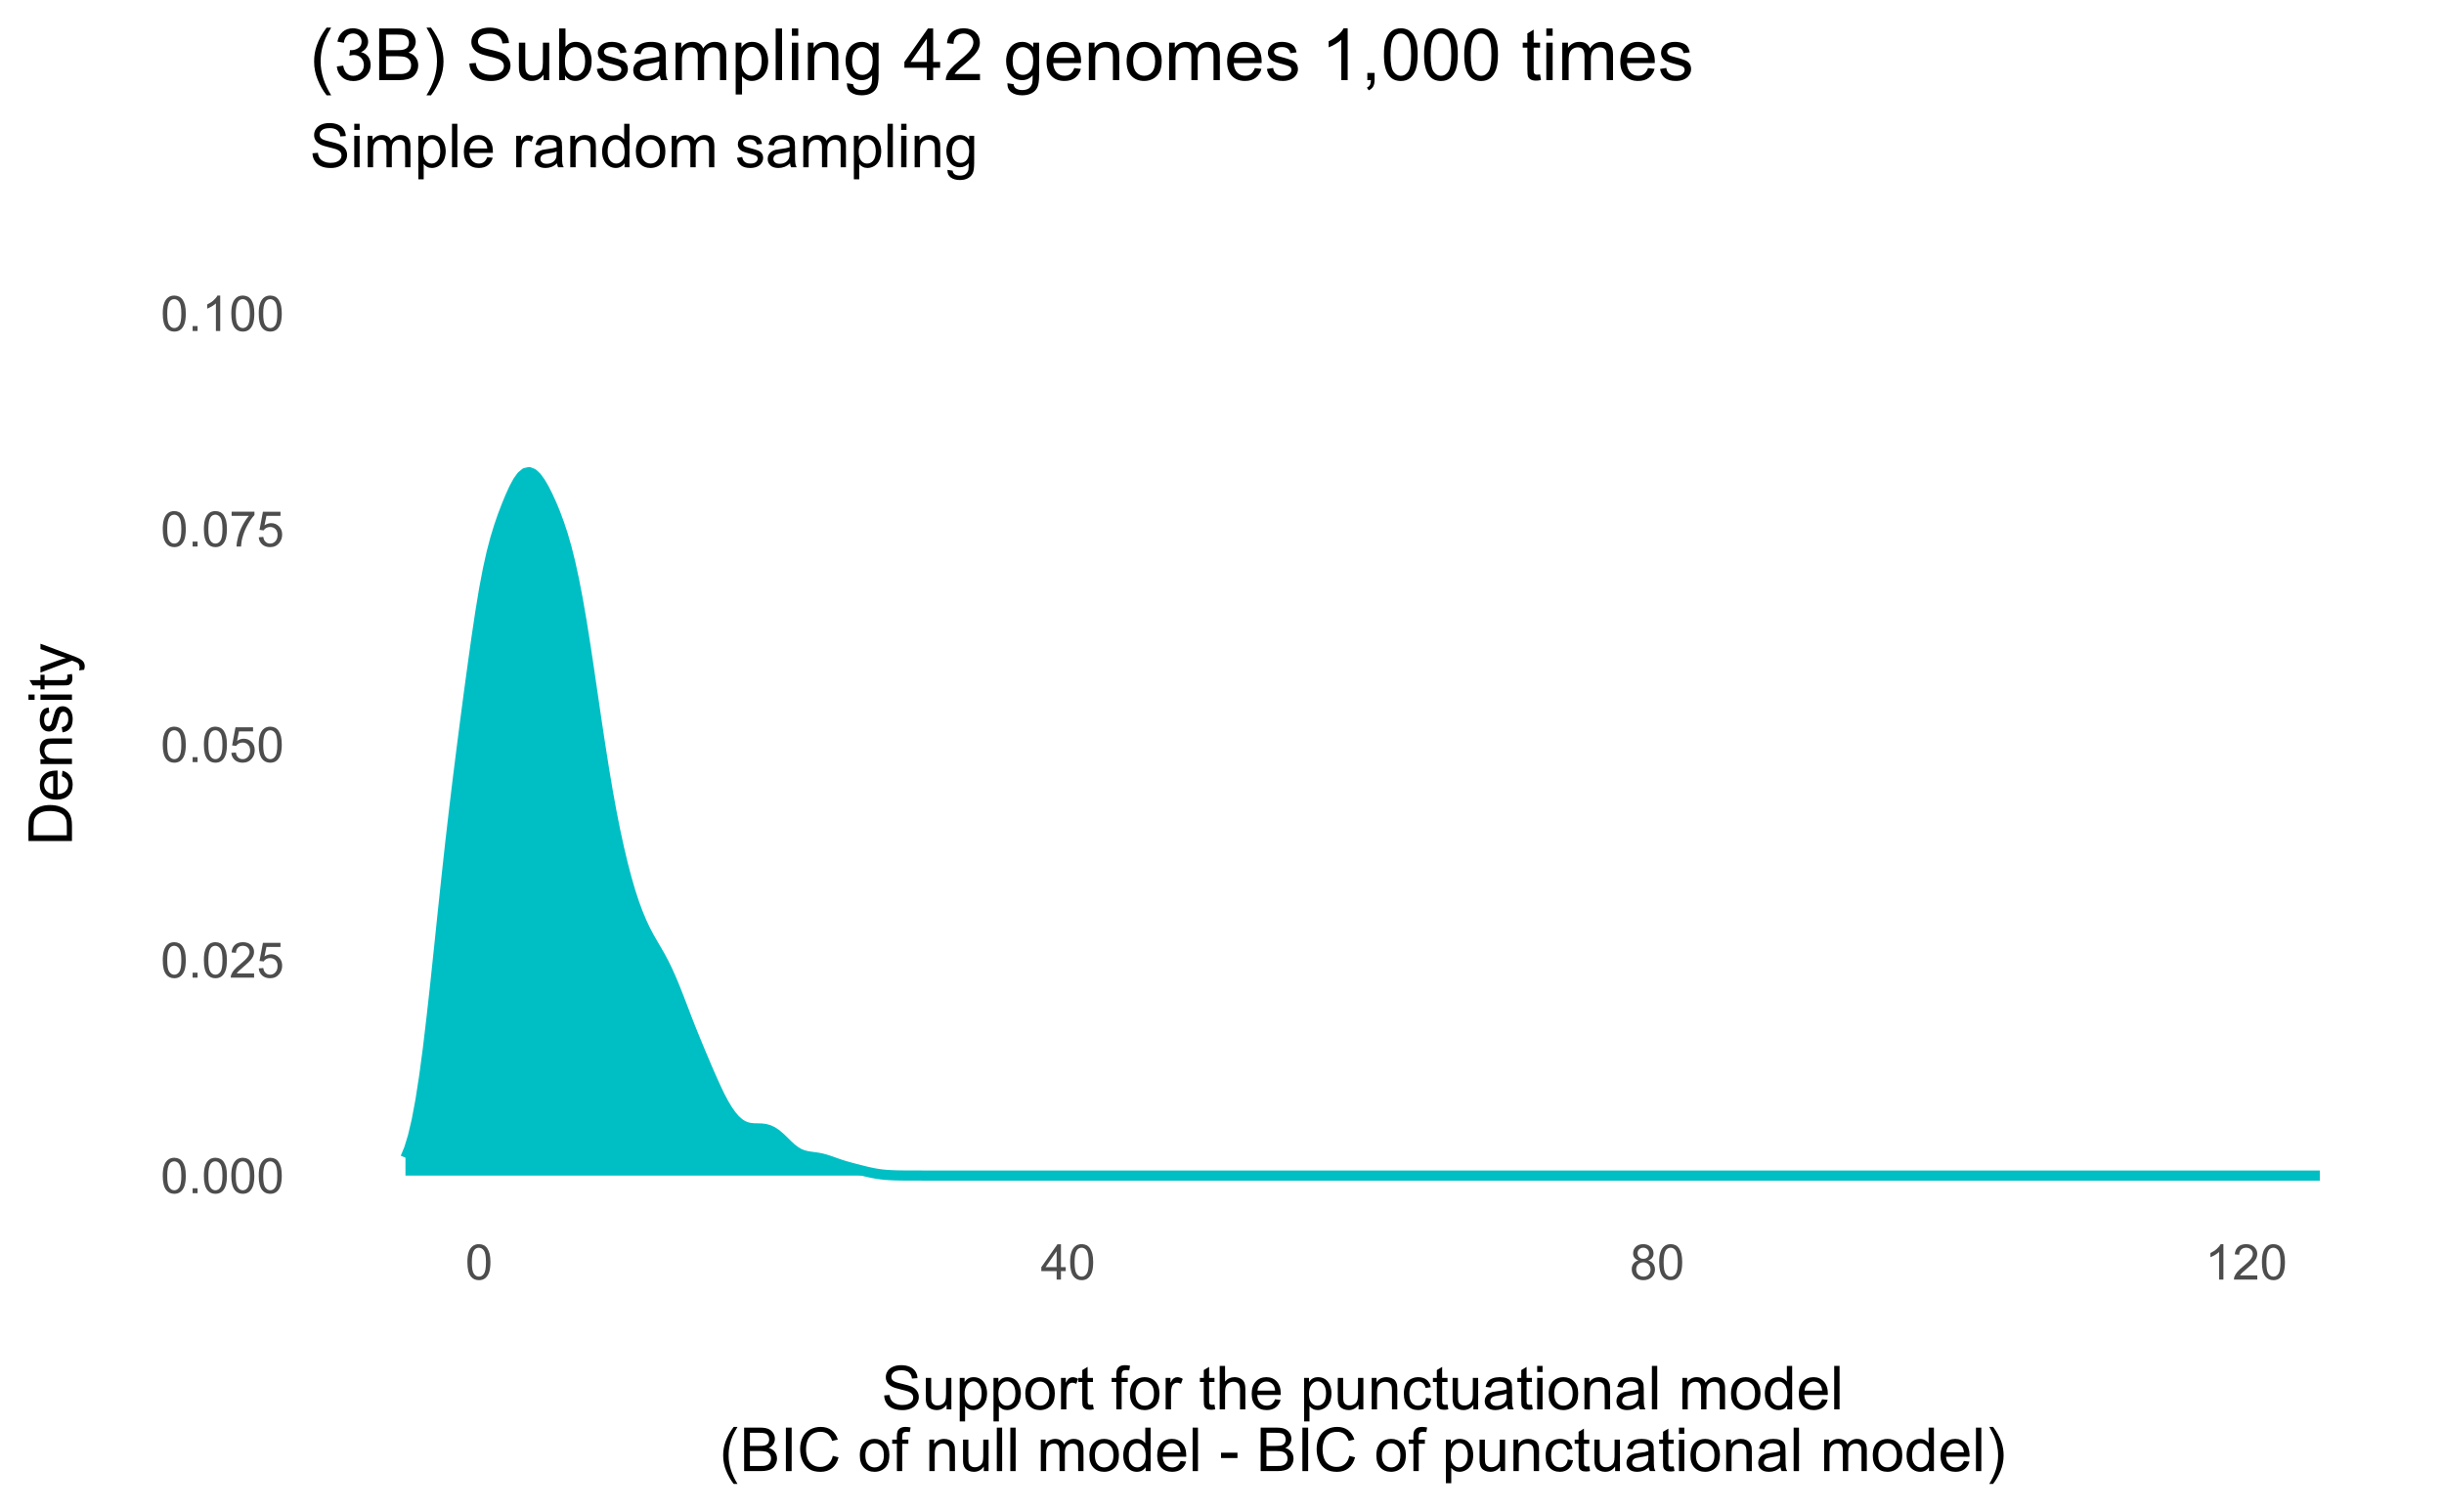 <?xml version="1.0" encoding="UTF-8"?>
<svg xmlns="http://www.w3.org/2000/svg" xmlns:xlink="http://www.w3.org/1999/xlink" width="342pt" height="211.68pt" viewBox="0 0 342 211.68" version="1.1">
<defs>
<g>
<symbol overflow="visible" id="glyph0-0">
<path style="stroke:none;" d="M 0.863 0 L 0.863 -4.312 L 4.312 -4.312 L 4.312 0 Z M 0.969 -0.109 L 4.203 -0.109 L 4.203 -4.203 L 0.969 -4.203 Z M 0.969 -0.109 "/>
</symbol>
<symbol overflow="visible" id="glyph0-1">
<path style="stroke:none;" d="M 0.285 -2.438 C 0.281 -3.02 0.34 -3.488 0.465 -3.844 C 0.582 -4.199 0.762 -4.473 1.004 -4.668 C 1.238 -4.859 1.539 -4.957 1.898 -4.961 C 2.16 -4.957 2.391 -4.902 2.594 -4.801 C 2.793 -4.691 2.957 -4.539 3.09 -4.336 C 3.215 -4.133 3.316 -3.887 3.395 -3.602 C 3.465 -3.312 3.504 -2.926 3.508 -2.438 C 3.504 -1.855 3.445 -1.387 3.328 -1.031 C 3.207 -0.676 3.027 -0.398 2.793 -0.207 C 2.555 -0.012 2.258 0.082 1.898 0.086 C 1.422 0.082 1.047 -0.086 0.773 -0.43 C 0.445 -0.836 0.281 -1.508 0.285 -2.438 Z M 0.91 -2.438 C 0.906 -1.625 1.004 -1.082 1.195 -0.816 C 1.383 -0.543 1.617 -0.41 1.898 -0.414 C 2.176 -0.41 2.406 -0.543 2.598 -0.816 C 2.785 -1.082 2.883 -1.625 2.883 -2.438 C 2.883 -3.25 2.785 -3.789 2.598 -4.055 C 2.406 -4.32 2.172 -4.453 1.891 -4.457 C 1.609 -4.453 1.387 -4.336 1.223 -4.105 C 1.012 -3.801 0.906 -3.246 0.91 -2.438 Z M 0.91 -2.438 "/>
</symbol>
<symbol overflow="visible" id="glyph0-2">
<path style="stroke:none;" d="M 0.625 0 L 0.625 -0.691 L 1.316 -0.691 L 1.316 0 Z M 0.625 0 "/>
</symbol>
<symbol overflow="visible" id="glyph0-3">
<path style="stroke:none;" d="M 3.473 -0.582 L 3.473 0 L 0.207 0 C 0.199 -0.145 0.227 -0.285 0.281 -0.422 C 0.363 -0.641 0.496 -0.859 0.68 -1.078 C 0.859 -1.293 1.121 -1.539 1.473 -1.824 C 2.004 -2.262 2.367 -2.613 2.559 -2.871 C 2.746 -3.129 2.84 -3.371 2.844 -3.602 C 2.84 -3.84 2.754 -4.043 2.586 -4.207 C 2.41 -4.371 2.188 -4.453 1.914 -4.457 C 1.621 -4.453 1.387 -4.367 1.211 -4.195 C 1.035 -4.02 0.945 -3.777 0.945 -3.469 L 0.324 -3.531 C 0.363 -3.992 0.523 -4.348 0.805 -4.594 C 1.078 -4.836 1.453 -4.957 1.926 -4.961 C 2.398 -4.957 2.773 -4.824 3.051 -4.566 C 3.328 -4.301 3.469 -3.977 3.469 -3.59 C 3.469 -3.391 3.426 -3.195 3.344 -3.004 C 3.262 -2.812 3.129 -2.613 2.941 -2.402 C 2.754 -2.191 2.441 -1.898 2.008 -1.531 C 1.641 -1.223 1.406 -1.016 1.305 -0.91 C 1.199 -0.797 1.113 -0.688 1.051 -0.582 Z M 3.473 -0.582 "/>
</symbol>
<symbol overflow="visible" id="glyph0-4">
<path style="stroke:none;" d="M 0.285 -1.293 L 0.922 -1.348 C 0.965 -1.035 1.074 -0.801 1.25 -0.648 C 1.418 -0.488 1.629 -0.41 1.875 -0.414 C 2.164 -0.41 2.41 -0.52 2.613 -0.742 C 2.816 -0.961 2.918 -1.254 2.918 -1.621 C 2.918 -1.965 2.82 -2.238 2.625 -2.438 C 2.43 -2.637 2.176 -2.734 1.863 -2.738 C 1.668 -2.734 1.488 -2.691 1.332 -2.605 C 1.172 -2.516 1.051 -2.402 0.965 -2.262 L 0.395 -2.336 L 0.871 -4.871 L 3.328 -4.871 L 3.328 -4.293 L 1.359 -4.293 L 1.09 -2.965 C 1.387 -3.168 1.695 -3.27 2.023 -3.273 C 2.453 -3.27 2.82 -3.121 3.117 -2.824 C 3.414 -2.527 3.562 -2.145 3.562 -1.676 C 3.562 -1.227 3.43 -0.84 3.172 -0.516 C 2.852 -0.117 2.422 0.082 1.875 0.086 C 1.422 0.082 1.055 -0.043 0.773 -0.293 C 0.488 -0.543 0.324 -0.875 0.285 -1.293 Z M 0.285 -1.293 "/>
</symbol>
<symbol overflow="visible" id="glyph0-5">
<path style="stroke:none;" d="M 0.328 -4.293 L 0.328 -4.875 L 3.523 -4.875 L 3.523 -4.402 C 3.203 -4.066 2.891 -3.625 2.586 -3.07 C 2.273 -2.516 2.039 -1.945 1.875 -1.359 C 1.75 -0.945 1.672 -0.492 1.641 0 L 1.016 0 C 1.02 -0.387 1.098 -0.855 1.246 -1.406 C 1.391 -1.957 1.602 -2.488 1.875 -3 C 2.148 -3.508 2.438 -3.938 2.746 -4.293 Z M 0.328 -4.293 "/>
</symbol>
<symbol overflow="visible" id="glyph0-6">
<path style="stroke:none;" d="M 2.57 0 L 1.965 0 L 1.965 -3.863 C 1.816 -3.723 1.625 -3.586 1.391 -3.445 C 1.148 -3.305 0.938 -3.199 0.75 -3.133 L 0.75 -3.719 C 1.09 -3.875 1.387 -4.066 1.641 -4.297 C 1.895 -4.523 2.074 -4.746 2.18 -4.961 L 2.57 -4.961 Z M 2.57 0 "/>
</symbol>
<symbol overflow="visible" id="glyph0-7">
<path style="stroke:none;" d="M 2.23 0 L 2.23 -1.184 L 0.086 -1.184 L 0.086 -1.738 L 2.34 -4.938 L 2.836 -4.938 L 2.836 -1.738 L 3.504 -1.738 L 3.504 -1.184 L 2.836 -1.184 L 2.836 0 Z M 2.23 -1.738 L 2.23 -3.965 L 0.684 -1.738 Z M 2.23 -1.738 "/>
</symbol>
<symbol overflow="visible" id="glyph0-8">
<path style="stroke:none;" d="M 1.219 -2.68 C 0.969 -2.766 0.781 -2.898 0.66 -3.07 C 0.535 -3.242 0.473 -3.445 0.477 -3.688 C 0.473 -4.043 0.602 -4.348 0.863 -4.594 C 1.121 -4.836 1.469 -4.957 1.898 -4.961 C 2.328 -4.957 2.672 -4.832 2.938 -4.582 C 3.195 -4.332 3.328 -4.027 3.332 -3.668 C 3.328 -3.438 3.27 -3.238 3.152 -3.07 C 3.031 -2.898 2.848 -2.766 2.605 -2.68 C 2.906 -2.578 3.137 -2.418 3.297 -2.199 C 3.453 -1.977 3.531 -1.715 3.535 -1.41 C 3.531 -0.984 3.383 -0.629 3.086 -0.344 C 2.785 -0.059 2.391 0.082 1.906 0.086 C 1.414 0.082 1.023 -0.059 0.727 -0.348 C 0.43 -0.633 0.281 -0.996 0.281 -1.43 C 0.281 -1.75 0.359 -2.016 0.523 -2.234 C 0.684 -2.449 0.918 -2.598 1.219 -2.68 Z M 1.098 -3.707 C 1.094 -3.469 1.172 -3.277 1.324 -3.133 C 1.473 -2.98 1.668 -2.906 1.91 -2.91 C 2.145 -2.906 2.336 -2.98 2.484 -3.129 C 2.633 -3.277 2.707 -3.457 2.707 -3.672 C 2.707 -3.895 2.629 -4.082 2.477 -4.234 C 2.32 -4.383 2.129 -4.457 1.902 -4.461 C 1.668 -4.457 1.477 -4.383 1.324 -4.238 C 1.172 -4.086 1.094 -3.91 1.098 -3.707 Z M 0.902 -1.426 C 0.902 -1.246 0.941 -1.078 1.023 -0.922 C 1.105 -0.758 1.227 -0.633 1.391 -0.547 C 1.547 -0.453 1.723 -0.41 1.914 -0.414 C 2.199 -0.41 2.438 -0.504 2.629 -0.691 C 2.816 -0.879 2.91 -1.117 2.914 -1.406 C 2.91 -1.695 2.812 -1.934 2.621 -2.129 C 2.426 -2.316 2.184 -2.414 1.895 -2.414 C 1.605 -2.414 1.371 -2.32 1.184 -2.133 C 0.996 -1.945 0.902 -1.707 0.902 -1.426 Z M 0.902 -1.426 "/>
</symbol>
<symbol overflow="visible" id="glyph1-0">
<path style="stroke:none;" d="M 1.062 0 L 1.062 -5.312 L 5.312 -5.312 L 5.312 0 Z M 1.195 -0.133 L 5.18 -0.133 L 5.18 -5.18 L 1.195 -5.18 Z M 1.195 -0.133 "/>
</symbol>
<symbol overflow="visible" id="glyph1-1">
<path style="stroke:none;" d="M 0.383 -1.953 L 1.141 -2.02 C 1.176 -1.715 1.258 -1.465 1.391 -1.273 C 1.52 -1.074 1.727 -0.918 2.004 -0.797 C 2.277 -0.676 2.586 -0.613 2.938 -0.617 C 3.242 -0.613 3.516 -0.66 3.75 -0.754 C 3.984 -0.844 4.16 -0.969 4.277 -1.129 C 4.391 -1.289 4.445 -1.465 4.449 -1.652 C 4.445 -1.84 4.391 -2.004 4.281 -2.152 C 4.168 -2.293 3.984 -2.414 3.734 -2.512 C 3.57 -2.57 3.211 -2.668 2.652 -2.805 C 2.09 -2.938 1.699 -3.066 1.477 -3.188 C 1.188 -3.336 0.969 -3.523 0.828 -3.754 C 0.68 -3.977 0.609 -4.23 0.613 -4.512 C 0.609 -4.816 0.695 -5.102 0.875 -5.371 C 1.047 -5.637 1.301 -5.84 1.637 -5.98 C 1.969 -6.117 2.344 -6.188 2.758 -6.188 C 3.207 -6.188 3.605 -6.113 3.949 -5.969 C 4.293 -5.824 4.555 -5.609 4.742 -5.328 C 4.926 -5.043 5.027 -4.727 5.043 -4.371 L 4.27 -4.312 C 4.227 -4.695 4.086 -4.984 3.848 -5.184 C 3.609 -5.375 3.258 -5.473 2.789 -5.477 C 2.301 -5.473 1.945 -5.383 1.723 -5.207 C 1.5 -5.027 1.387 -4.812 1.391 -4.566 C 1.387 -4.344 1.465 -4.164 1.625 -4.027 C 1.777 -3.879 2.184 -3.734 2.84 -3.59 C 3.492 -3.441 3.941 -3.312 4.188 -3.203 C 4.539 -3.039 4.801 -2.832 4.973 -2.582 C 5.141 -2.328 5.227 -2.039 5.227 -1.719 C 5.227 -1.391 5.133 -1.086 4.945 -0.805 C 4.758 -0.516 4.492 -0.293 4.148 -0.133 C 3.801 0.027 3.41 0.105 2.977 0.105 C 2.422 0.105 1.957 0.027 1.59 -0.137 C 1.215 -0.293 0.926 -0.535 0.715 -0.859 C 0.504 -1.18 0.391 -1.543 0.383 -1.953 Z M 0.383 -1.953 "/>
</symbol>
<symbol overflow="visible" id="glyph1-2">
<path style="stroke:none;" d="M 3.449 0 L 3.449 -0.648 C 3.102 -0.148 2.637 0.098 2.051 0.102 C 1.789 0.098 1.543 0.051 1.32 -0.047 C 1.094 -0.148 0.93 -0.273 0.82 -0.426 C 0.711 -0.574 0.633 -0.758 0.59 -0.98 C 0.555 -1.121 0.539 -1.355 0.543 -1.676 L 0.543 -4.406 L 1.289 -4.406 L 1.289 -1.965 C 1.289 -1.57 1.305 -1.309 1.336 -1.176 C 1.383 -0.977 1.48 -0.82 1.633 -0.711 C 1.785 -0.594 1.973 -0.539 2.199 -0.543 C 2.418 -0.539 2.629 -0.598 2.828 -0.715 C 3.023 -0.828 3.164 -0.984 3.246 -1.184 C 3.328 -1.379 3.367 -1.664 3.371 -2.047 L 3.371 -4.406 L 4.117 -4.406 L 4.117 0 Z M 3.449 0 "/>
</symbol>
<symbol overflow="visible" id="glyph1-3">
<path style="stroke:none;" d="M 0.559 1.688 L 0.559 -4.406 L 1.242 -4.406 L 1.242 -3.836 C 1.398 -4.059 1.578 -4.227 1.781 -4.34 C 1.984 -4.449 2.23 -4.504 2.52 -4.508 C 2.895 -4.504 3.223 -4.406 3.512 -4.215 C 3.797 -4.02 4.016 -3.746 4.164 -3.395 C 4.309 -3.039 4.383 -2.656 4.387 -2.238 C 4.383 -1.785 4.301 -1.379 4.145 -1.02 C 3.98 -0.656 3.746 -0.379 3.438 -0.188 C 3.129 0.004 2.805 0.098 2.465 0.102 C 2.215 0.098 1.992 0.051 1.797 -0.055 C 1.598 -0.156 1.434 -0.293 1.309 -0.457 L 1.309 1.688 Z M 1.238 -2.18 C 1.234 -1.609 1.352 -1.188 1.582 -0.922 C 1.809 -0.648 2.086 -0.516 2.414 -0.516 C 2.746 -0.516 3.031 -0.652 3.27 -0.934 C 3.504 -1.211 3.621 -1.648 3.625 -2.242 C 3.621 -2.801 3.504 -3.219 3.277 -3.5 C 3.043 -3.777 2.77 -3.918 2.449 -3.922 C 2.129 -3.918 1.848 -3.77 1.605 -3.477 C 1.359 -3.176 1.234 -2.746 1.238 -2.18 Z M 1.238 -2.18 "/>
</symbol>
<symbol overflow="visible" id="glyph1-4">
<path style="stroke:none;" d="M 0.281 -2.203 C 0.281 -3.02 0.508 -3.621 0.961 -4.016 C 1.34 -4.34 1.801 -4.504 2.348 -4.508 C 2.953 -4.504 3.449 -4.305 3.832 -3.91 C 4.215 -3.512 4.406 -2.965 4.41 -2.266 C 4.406 -1.695 4.32 -1.25 4.156 -0.926 C 3.984 -0.602 3.738 -0.348 3.414 -0.168 C 3.086 0.012 2.73 0.098 2.348 0.102 C 1.727 0.098 1.227 -0.098 0.852 -0.492 C 0.469 -0.887 0.281 -1.457 0.281 -2.203 Z M 1.051 -2.203 C 1.047 -1.637 1.172 -1.211 1.418 -0.934 C 1.664 -0.652 1.973 -0.516 2.348 -0.516 C 2.719 -0.516 3.027 -0.656 3.273 -0.938 C 3.52 -1.219 3.645 -1.648 3.645 -2.23 C 3.645 -2.773 3.52 -3.188 3.273 -3.469 C 3.023 -3.75 2.715 -3.891 2.348 -3.891 C 1.973 -3.891 1.664 -3.75 1.418 -3.469 C 1.172 -3.188 1.047 -2.766 1.051 -2.203 Z M 1.051 -2.203 "/>
</symbol>
<symbol overflow="visible" id="glyph1-5">
<path style="stroke:none;" d="M 0.551 0 L 0.551 -4.406 L 1.223 -4.406 L 1.223 -3.738 C 1.391 -4.051 1.551 -4.254 1.699 -4.355 C 1.844 -4.453 2.004 -4.504 2.18 -4.508 C 2.43 -4.504 2.684 -4.426 2.945 -4.266 L 2.688 -3.574 C 2.504 -3.68 2.32 -3.73 2.141 -3.734 C 1.977 -3.73 1.832 -3.684 1.703 -3.586 C 1.57 -3.488 1.477 -3.352 1.422 -3.18 C 1.34 -2.91 1.301 -2.621 1.301 -2.309 L 1.301 0 Z M 0.551 0 "/>
</symbol>
<symbol overflow="visible" id="glyph1-6">
<path style="stroke:none;" d="M 2.191 -0.668 L 2.301 -0.008 C 2.086 0.039 1.898 0.059 1.734 0.059 C 1.461 0.059 1.25 0.016 1.102 -0.07 C 0.953 -0.156 0.848 -0.266 0.785 -0.406 C 0.723 -0.543 0.691 -0.84 0.695 -1.289 L 0.695 -3.828 L 0.148 -3.828 L 0.148 -4.406 L 0.695 -4.406 L 0.695 -5.5 L 1.441 -5.949 L 1.441 -4.406 L 2.191 -4.406 L 2.191 -3.828 L 1.441 -3.828 L 1.441 -1.25 C 1.441 -1.031 1.453 -0.895 1.48 -0.836 C 1.504 -0.773 1.547 -0.727 1.609 -0.691 C 1.668 -0.656 1.754 -0.637 1.863 -0.641 C 1.945 -0.637 2.055 -0.648 2.191 -0.668 Z M 2.191 -0.668 "/>
</symbol>
<symbol overflow="visible" id="glyph1-7">
<path style="stroke:none;" d=""/>
</symbol>
<symbol overflow="visible" id="glyph1-8">
<path style="stroke:none;" d="M 0.738 0 L 0.738 -3.828 L 0.078 -3.828 L 0.078 -4.406 L 0.738 -4.406 L 0.738 -4.875 C 0.738 -5.172 0.762 -5.391 0.816 -5.535 C 0.887 -5.727 1.016 -5.883 1.195 -6.008 C 1.375 -6.125 1.629 -6.188 1.961 -6.188 C 2.168 -6.188 2.398 -6.16 2.656 -6.113 L 2.543 -5.461 C 2.387 -5.488 2.238 -5.5 2.105 -5.504 C 1.875 -5.5 1.715 -5.453 1.621 -5.355 C 1.523 -5.258 1.477 -5.074 1.48 -4.812 L 1.48 -4.406 L 2.34 -4.406 L 2.34 -3.828 L 1.48 -3.828 L 1.48 0 Z M 0.738 0 "/>
</symbol>
<symbol overflow="visible" id="glyph1-9">
<path style="stroke:none;" d="M 0.559 0 L 0.559 -6.086 L 1.309 -6.086 L 1.309 -3.902 C 1.652 -4.305 2.094 -4.504 2.629 -4.508 C 2.953 -4.504 3.234 -4.441 3.477 -4.312 C 3.715 -4.184 3.887 -4.004 3.992 -3.781 C 4.094 -3.551 4.148 -3.223 4.148 -2.793 L 4.148 0 L 3.402 0 L 3.402 -2.793 C 3.398 -3.164 3.316 -3.434 3.16 -3.605 C 2.996 -3.773 2.77 -3.859 2.473 -3.863 C 2.25 -3.859 2.039 -3.805 1.848 -3.691 C 1.648 -3.574 1.512 -3.418 1.43 -3.223 C 1.348 -3.027 1.305 -2.754 1.309 -2.41 L 1.309 0 Z M 0.559 0 "/>
</symbol>
<symbol overflow="visible" id="glyph1-10">
<path style="stroke:none;" d="M 3.578 -1.418 L 4.352 -1.324 C 4.227 -0.871 4 -0.52 3.672 -0.273 C 3.34 -0.023 2.918 0.098 2.41 0.102 C 1.762 0.098 1.254 -0.098 0.879 -0.492 C 0.5 -0.891 0.309 -1.449 0.312 -2.168 C 0.309 -2.906 0.5 -3.48 0.883 -3.891 C 1.262 -4.301 1.758 -4.504 2.371 -4.508 C 2.957 -4.504 3.438 -4.305 3.812 -3.906 C 4.184 -3.504 4.371 -2.938 4.375 -2.211 C 4.371 -2.164 4.371 -2.098 4.371 -2.012 L 1.082 -2.012 C 1.109 -1.523 1.246 -1.152 1.492 -0.898 C 1.738 -0.641 2.047 -0.516 2.414 -0.516 C 2.688 -0.516 2.922 -0.586 3.117 -0.73 C 3.309 -0.871 3.461 -1.102 3.578 -1.418 Z M 1.125 -2.629 L 3.586 -2.629 C 3.551 -2.996 3.457 -3.273 3.305 -3.461 C 3.062 -3.746 2.754 -3.891 2.379 -3.895 C 2.035 -3.891 1.746 -3.773 1.512 -3.547 C 1.277 -3.312 1.148 -3.008 1.125 -2.629 Z M 1.125 -2.629 "/>
</symbol>
<symbol overflow="visible" id="glyph1-11">
<path style="stroke:none;" d="M 0.559 0 L 0.559 -4.406 L 1.234 -4.406 L 1.234 -3.781 C 1.555 -4.262 2.023 -4.504 2.637 -4.508 C 2.902 -4.504 3.145 -4.457 3.367 -4.363 C 3.59 -4.266 3.758 -4.141 3.867 -3.988 C 3.977 -3.832 4.055 -3.648 4.102 -3.438 C 4.125 -3.297 4.137 -3.055 4.141 -2.711 L 4.141 0 L 3.395 0 L 3.395 -2.68 C 3.391 -2.98 3.363 -3.211 3.305 -3.363 C 3.246 -3.512 3.141 -3.629 2.996 -3.723 C 2.848 -3.809 2.676 -3.855 2.477 -3.859 C 2.156 -3.855 1.883 -3.754 1.652 -3.555 C 1.422 -3.352 1.305 -2.969 1.309 -2.406 L 1.309 0 Z M 0.559 0 "/>
</symbol>
<symbol overflow="visible" id="glyph1-12">
<path style="stroke:none;" d="M 3.438 -1.613 L 4.172 -1.52 C 4.09 -1.008 3.883 -0.613 3.555 -0.328 C 3.223 -0.043 2.816 0.098 2.336 0.102 C 1.73 0.098 1.246 -0.094 0.883 -0.488 C 0.512 -0.879 0.328 -1.445 0.332 -2.188 C 0.328 -2.66 0.406 -3.078 0.566 -3.438 C 0.723 -3.793 0.965 -4.059 1.289 -4.238 C 1.609 -4.414 1.957 -4.504 2.34 -4.508 C 2.816 -4.504 3.211 -4.383 3.516 -4.145 C 3.82 -3.898 4.016 -3.555 4.102 -3.113 L 3.375 -3 C 3.305 -3.297 3.18 -3.52 3.004 -3.668 C 2.828 -3.816 2.617 -3.891 2.371 -3.895 C 1.992 -3.891 1.688 -3.754 1.453 -3.488 C 1.219 -3.215 1.102 -2.789 1.102 -2.207 C 1.102 -1.613 1.215 -1.184 1.441 -0.918 C 1.668 -0.648 1.961 -0.516 2.328 -0.516 C 2.617 -0.516 2.863 -0.605 3.062 -0.785 C 3.258 -0.965 3.383 -1.238 3.438 -1.613 Z M 3.438 -1.613 "/>
</symbol>
<symbol overflow="visible" id="glyph1-13">
<path style="stroke:none;" d="M 3.438 -0.543 C 3.16 -0.305 2.895 -0.137 2.637 -0.043 C 2.379 0.055 2.102 0.098 1.812 0.102 C 1.324 0.098 0.953 -0.016 0.695 -0.254 C 0.434 -0.488 0.305 -0.793 0.309 -1.164 C 0.305 -1.375 0.352 -1.57 0.453 -1.75 C 0.547 -1.926 0.676 -2.07 0.84 -2.18 C 0.996 -2.289 1.176 -2.371 1.379 -2.43 C 1.52 -2.465 1.742 -2.5 2.043 -2.539 C 2.641 -2.609 3.086 -2.695 3.375 -2.797 C 3.375 -2.895 3.375 -2.961 3.379 -2.992 C 3.375 -3.293 3.305 -3.508 3.168 -3.637 C 2.973 -3.805 2.688 -3.891 2.316 -3.891 C 1.961 -3.891 1.703 -3.828 1.535 -3.703 C 1.367 -3.578 1.242 -3.359 1.168 -3.051 L 0.438 -3.148 C 0.5 -3.457 0.609 -3.711 0.762 -3.906 C 0.914 -4.098 1.133 -4.246 1.422 -4.352 C 1.707 -4.453 2.039 -4.504 2.422 -4.508 C 2.797 -4.504 3.105 -4.461 3.34 -4.375 C 3.574 -4.285 3.746 -4.172 3.859 -4.039 C 3.969 -3.902 4.047 -3.734 4.094 -3.531 C 4.113 -3.402 4.125 -3.172 4.129 -2.844 L 4.129 -1.848 C 4.125 -1.148 4.141 -0.711 4.176 -0.527 C 4.207 -0.344 4.27 -0.168 4.367 0 L 3.586 0 C 3.508 -0.156 3.457 -0.336 3.438 -0.543 Z M 3.375 -2.211 C 3.102 -2.098 2.691 -2.004 2.152 -1.93 C 1.844 -1.883 1.629 -1.836 1.504 -1.781 C 1.375 -1.727 1.277 -1.645 1.207 -1.539 C 1.137 -1.43 1.102 -1.312 1.105 -1.184 C 1.102 -0.98 1.176 -0.812 1.328 -0.684 C 1.477 -0.547 1.699 -0.48 1.992 -0.484 C 2.277 -0.48 2.531 -0.543 2.758 -0.672 C 2.98 -0.797 3.145 -0.969 3.254 -1.191 C 3.332 -1.355 3.375 -1.605 3.375 -1.938 Z M 3.375 -2.211 "/>
</symbol>
<symbol overflow="visible" id="glyph1-14">
<path style="stroke:none;" d="M 0.562 -5.227 L 0.562 -6.086 L 1.312 -6.086 L 1.312 -5.227 Z M 0.562 0 L 0.562 -4.406 L 1.312 -4.406 L 1.312 0 Z M 0.562 0 "/>
</symbol>
<symbol overflow="visible" id="glyph1-15">
<path style="stroke:none;" d="M 0.543 0 L 0.543 -6.086 L 1.289 -6.086 L 1.289 0 Z M 0.543 0 "/>
</symbol>
<symbol overflow="visible" id="glyph1-16">
<path style="stroke:none;" d="M 0.559 0 L 0.559 -4.406 L 1.227 -4.406 L 1.227 -3.789 C 1.363 -4.004 1.551 -4.176 1.781 -4.309 C 2.008 -4.438 2.27 -4.504 2.566 -4.508 C 2.891 -4.504 3.156 -4.438 3.367 -4.305 C 3.574 -4.168 3.723 -3.977 3.809 -3.734 C 4.156 -4.246 4.609 -4.504 5.172 -4.508 C 5.605 -4.504 5.941 -4.383 6.18 -4.145 C 6.41 -3.898 6.527 -3.527 6.531 -3.027 L 6.531 0 L 5.789 0 L 5.789 -2.777 C 5.789 -3.074 5.762 -3.289 5.715 -3.422 C 5.664 -3.551 5.578 -3.656 5.453 -3.738 C 5.324 -3.816 5.176 -3.855 5.004 -3.859 C 4.691 -3.855 4.434 -3.754 4.23 -3.551 C 4.027 -3.344 3.926 -3.012 3.926 -2.562 L 3.926 0 L 3.18 0 L 3.18 -2.863 C 3.176 -3.195 3.113 -3.445 2.996 -3.609 C 2.871 -3.773 2.672 -3.855 2.398 -3.859 C 2.184 -3.855 1.988 -3.801 1.812 -3.691 C 1.633 -3.582 1.504 -3.418 1.426 -3.207 C 1.344 -2.992 1.305 -2.688 1.309 -2.285 L 1.309 0 Z M 0.559 0 "/>
</symbol>
<symbol overflow="visible" id="glyph1-17">
<path style="stroke:none;" d="M 3.422 0 L 3.422 -0.555 C 3.141 -0.117 2.727 0.098 2.188 0.102 C 1.832 0.098 1.512 0.004 1.219 -0.188 C 0.922 -0.383 0.691 -0.652 0.531 -1 C 0.367 -1.348 0.285 -1.746 0.289 -2.199 C 0.285 -2.637 0.359 -3.035 0.508 -3.395 C 0.652 -3.75 0.871 -4.027 1.168 -4.219 C 1.457 -4.41 1.785 -4.504 2.152 -4.508 C 2.414 -4.504 2.652 -4.449 2.863 -4.34 C 3.07 -4.227 3.238 -4.082 3.371 -3.902 L 3.371 -6.086 L 4.113 -6.086 L 4.113 0 Z M 1.059 -2.199 C 1.055 -1.629 1.172 -1.207 1.414 -0.934 C 1.648 -0.652 1.93 -0.516 2.258 -0.516 C 2.578 -0.516 2.855 -0.648 3.09 -0.914 C 3.316 -1.18 3.434 -1.586 3.434 -2.137 C 3.434 -2.738 3.316 -3.18 3.082 -3.465 C 2.848 -3.746 2.562 -3.891 2.227 -3.891 C 1.891 -3.891 1.609 -3.754 1.391 -3.48 C 1.164 -3.207 1.055 -2.777 1.059 -2.199 Z M 1.059 -2.199 "/>
</symbol>
<symbol overflow="visible" id="glyph1-18">
<path style="stroke:none;" d="M 1.988 1.789 C 1.574 1.266 1.227 0.66 0.941 -0.035 C 0.656 -0.73 0.516 -1.453 0.516 -2.203 C 0.516 -2.859 0.621 -3.488 0.836 -4.098 C 1.082 -4.793 1.465 -5.492 1.988 -6.188 L 2.523 -6.188 C 2.184 -5.609 1.961 -5.199 1.859 -4.957 C 1.688 -4.574 1.555 -4.176 1.461 -3.762 C 1.336 -3.242 1.277 -2.719 1.281 -2.199 C 1.277 -0.863 1.691 0.461 2.523 1.789 Z M 1.988 1.789 "/>
</symbol>
<symbol overflow="visible" id="glyph1-19">
<path style="stroke:none;" d="M 0.621 0 L 0.621 -6.086 L 2.906 -6.086 C 3.367 -6.082 3.738 -6.02 4.023 -5.898 C 4.301 -5.773 4.52 -5.582 4.684 -5.328 C 4.84 -5.07 4.922 -4.805 4.922 -4.527 C 4.922 -4.266 4.852 -4.02 4.711 -3.793 C 4.57 -3.559 4.355 -3.375 4.07 -3.238 C 4.438 -3.125 4.723 -2.941 4.922 -2.684 C 5.117 -2.426 5.215 -2.117 5.219 -1.766 C 5.215 -1.477 5.152 -1.211 5.035 -0.969 C 4.91 -0.719 4.762 -0.531 4.59 -0.402 C 4.41 -0.266 4.188 -0.164 3.922 -0.102 C 3.652 -0.031 3.328 0 2.941 0 Z M 1.43 -3.527 L 2.742 -3.527 C 3.098 -3.527 3.352 -3.551 3.512 -3.598 C 3.715 -3.66 3.871 -3.762 3.973 -3.902 C 4.074 -4.043 4.125 -4.219 4.129 -4.434 C 4.125 -4.633 4.078 -4.809 3.984 -4.965 C 3.887 -5.113 3.746 -5.219 3.57 -5.281 C 3.387 -5.336 3.078 -5.367 2.645 -5.367 L 1.43 -5.367 Z M 1.43 -0.719 L 2.941 -0.719 C 3.199 -0.715 3.383 -0.723 3.492 -0.746 C 3.676 -0.777 3.828 -0.836 3.953 -0.914 C 4.074 -0.992 4.176 -1.102 4.262 -1.25 C 4.34 -1.395 4.383 -1.566 4.383 -1.766 C 4.383 -1.988 4.324 -2.188 4.207 -2.355 C 4.09 -2.52 3.926 -2.637 3.723 -2.707 C 3.512 -2.773 3.219 -2.805 2.836 -2.809 L 1.43 -2.809 Z M 1.43 -0.719 "/>
</symbol>
<symbol overflow="visible" id="glyph1-20">
<path style="stroke:none;" d="M 0.793 0 L 0.793 -6.086 L 1.598 -6.086 L 1.598 0 Z M 0.793 0 "/>
</symbol>
<symbol overflow="visible" id="glyph1-21">
<path style="stroke:none;" d="M 4.996 -2.133 L 5.801 -1.93 C 5.633 -1.266 5.328 -0.762 4.891 -0.414 C 4.449 -0.066 3.914 0.105 3.281 0.105 C 2.625 0.105 2.09 -0.027 1.684 -0.293 C 1.27 -0.559 0.957 -0.945 0.742 -1.453 C 0.527 -1.961 0.422 -2.504 0.422 -3.086 C 0.422 -3.719 0.543 -4.273 0.785 -4.746 C 1.027 -5.215 1.371 -5.57 1.82 -5.82 C 2.266 -6.062 2.758 -6.188 3.297 -6.188 C 3.902 -6.188 4.414 -6.031 4.828 -5.723 C 5.242 -5.41 5.531 -4.973 5.699 -4.414 L 4.906 -4.23 C 4.762 -4.672 4.559 -4.992 4.293 -5.195 C 4.023 -5.395 3.684 -5.496 3.277 -5.5 C 2.809 -5.496 2.418 -5.383 2.105 -5.164 C 1.789 -4.938 1.57 -4.637 1.445 -4.262 C 1.316 -3.879 1.254 -3.492 1.254 -3.094 C 1.254 -2.574 1.328 -2.121 1.48 -1.734 C 1.629 -1.348 1.863 -1.059 2.184 -0.871 C 2.5 -0.68 2.844 -0.586 3.215 -0.586 C 3.664 -0.586 4.047 -0.715 4.363 -0.977 C 4.672 -1.234 4.883 -1.621 4.996 -2.133 Z M 4.996 -2.133 "/>
</symbol>
<symbol overflow="visible" id="glyph1-22">
<path style="stroke:none;" d="M 0.27 -1.828 L 0.27 -2.578 L 2.566 -2.578 L 2.566 -1.828 Z M 0.27 -1.828 "/>
</symbol>
<symbol overflow="visible" id="glyph1-23">
<path style="stroke:none;" d="M 1.051 1.789 L 0.516 1.789 C 1.34 0.461 1.75 -0.863 1.754 -2.199 C 1.75 -2.715 1.691 -3.23 1.578 -3.746 C 1.48 -4.16 1.352 -4.559 1.184 -4.941 C 1.074 -5.188 0.852 -5.605 0.516 -6.188 L 1.051 -6.188 C 1.566 -5.492 1.953 -4.793 2.203 -4.098 C 2.414 -3.488 2.52 -2.859 2.523 -2.203 C 2.52 -1.453 2.375 -0.73 2.094 -0.035 C 1.805 0.66 1.457 1.266 1.051 1.789 Z M 1.051 1.789 "/>
</symbol>
<symbol overflow="visible" id="glyph1-24">
<path style="stroke:none;" d="M 0.262 -1.316 L 1 -1.434 C 1.039 -1.133 1.156 -0.906 1.348 -0.75 C 1.535 -0.594 1.797 -0.516 2.141 -0.516 C 2.48 -0.516 2.738 -0.582 2.906 -0.723 C 3.07 -0.859 3.152 -1.023 3.156 -1.215 C 3.152 -1.379 3.078 -1.512 2.934 -1.613 C 2.828 -1.676 2.574 -1.762 2.172 -1.867 C 1.621 -2.004 1.242 -2.125 1.031 -2.227 C 0.82 -2.328 0.66 -2.465 0.551 -2.645 C 0.441 -2.82 0.387 -3.02 0.387 -3.238 C 0.387 -3.43 0.43 -3.609 0.52 -3.781 C 0.609 -3.945 0.73 -4.086 0.887 -4.199 C 1 -4.281 1.16 -4.355 1.363 -4.418 C 1.562 -4.477 1.777 -4.504 2.008 -4.508 C 2.352 -4.504 2.656 -4.453 2.918 -4.355 C 3.18 -4.254 3.371 -4.121 3.5 -3.953 C 3.621 -3.781 3.707 -3.555 3.758 -3.27 L 3.027 -3.172 C 2.992 -3.395 2.895 -3.574 2.738 -3.703 C 2.574 -3.828 2.352 -3.891 2.062 -3.895 C 1.719 -3.891 1.473 -3.832 1.328 -3.723 C 1.18 -3.605 1.105 -3.473 1.109 -3.324 C 1.105 -3.223 1.137 -3.137 1.199 -3.062 C 1.258 -2.98 1.352 -2.914 1.484 -2.863 C 1.555 -2.832 1.777 -2.77 2.145 -2.672 C 2.672 -2.531 3.039 -2.414 3.25 -2.324 C 3.457 -2.234 3.621 -2.105 3.742 -1.934 C 3.859 -1.762 3.918 -1.547 3.922 -1.297 C 3.918 -1.043 3.848 -0.809 3.703 -0.59 C 3.555 -0.367 3.344 -0.195 3.074 -0.078 C 2.797 0.043 2.488 0.098 2.145 0.102 C 1.57 0.098 1.133 -0.016 0.836 -0.254 C 0.535 -0.488 0.344 -0.844 0.262 -1.316 Z M 0.262 -1.316 "/>
</symbol>
<symbol overflow="visible" id="glyph1-25">
<path style="stroke:none;" d="M 0.422 0.367 L 1.148 0.473 C 1.18 0.695 1.262 0.859 1.402 0.961 C 1.582 1.102 1.836 1.172 2.164 1.172 C 2.504 1.172 2.77 1.102 2.961 0.961 C 3.148 0.82 3.277 0.625 3.344 0.383 C 3.379 0.227 3.398 -0.09 3.398 -0.578 C 3.07 -0.191 2.664 0 2.18 0 C 1.57 0 1.098 -0.219 0.77 -0.656 C 0.434 -1.094 0.27 -1.617 0.273 -2.23 C 0.27 -2.648 0.344 -3.035 0.5 -3.391 C 0.648 -3.746 0.871 -4.02 1.164 -4.215 C 1.449 -4.406 1.789 -4.504 2.184 -4.508 C 2.703 -4.504 3.133 -4.293 3.469 -3.875 L 3.469 -4.406 L 4.16 -4.406 L 4.16 -0.598 C 4.16 0.086 4.09 0.57 3.949 0.859 C 3.809 1.145 3.586 1.371 3.285 1.539 C 2.98 1.703 2.609 1.785 2.168 1.789 C 1.641 1.785 1.215 1.668 0.891 1.434 C 0.566 1.195 0.41 0.84 0.422 0.367 Z M 1.043 -2.281 C 1.043 -1.699 1.156 -1.277 1.387 -1.016 C 1.613 -0.746 1.902 -0.613 2.25 -0.617 C 2.594 -0.613 2.879 -0.746 3.113 -1.012 C 3.34 -1.273 3.457 -1.688 3.461 -2.258 C 3.457 -2.793 3.336 -3.199 3.102 -3.477 C 2.859 -3.75 2.574 -3.891 2.238 -3.891 C 1.902 -3.891 1.617 -3.754 1.391 -3.484 C 1.156 -3.211 1.043 -2.809 1.043 -2.281 Z M 1.043 -2.281 "/>
</symbol>
<symbol overflow="visible" id="glyph2-0">
<path style="stroke:none;" d="M 0 -1.062 L -5.312 -1.062 L -5.312 -5.312 L 0 -5.312 Z M -0.133 -1.195 L -0.133 -5.18 L -5.18 -5.18 L -5.18 -1.195 Z M -0.133 -1.195 "/>
</symbol>
<symbol overflow="visible" id="glyph2-1">
<path style="stroke:none;" d="M 0 -0.656 L -6.086 -0.656 L -6.086 -2.75 C -6.082 -3.219 -6.051 -3.582 -5.996 -3.836 C -5.91 -4.184 -5.766 -4.48 -5.562 -4.727 C -5.289 -5.043 -4.945 -5.281 -4.523 -5.445 C -4.102 -5.602 -3.617 -5.684 -3.074 -5.688 C -2.609 -5.684 -2.199 -5.629 -1.848 -5.523 C -1.488 -5.414 -1.195 -5.277 -0.961 -5.109 C -0.727 -4.938 -0.539 -4.75 -0.406 -4.555 C -0.27 -4.352 -0.168 -4.109 -0.102 -3.828 C -0.031 -3.539 0 -3.215 0 -2.852 Z M -0.719 -1.461 L -0.719 -2.762 C -0.715 -3.16 -0.75 -3.477 -0.828 -3.703 C -0.898 -3.93 -1.004 -4.109 -1.145 -4.25 C -1.332 -4.438 -1.59 -4.586 -1.914 -4.695 C -2.234 -4.797 -2.625 -4.852 -3.086 -4.855 C -3.723 -4.852 -4.211 -4.746 -4.555 -4.543 C -4.891 -4.332 -5.121 -4.078 -5.242 -3.781 C -5.324 -3.562 -5.367 -3.215 -5.367 -2.738 L -5.367 -1.461 Z M -0.719 -1.461 "/>
</symbol>
<symbol overflow="visible" id="glyph2-2">
<path style="stroke:none;" d="M -1.418 -3.578 L -1.324 -4.352 C -0.871 -4.227 -0.52 -4 -0.273 -3.672 C -0.023 -3.34 0.098 -2.918 0.102 -2.41 C 0.098 -1.762 -0.098 -1.254 -0.492 -0.879 C -0.891 -0.5 -1.449 -0.309 -2.168 -0.312 C -2.906 -0.309 -3.48 -0.5 -3.891 -0.883 C -4.301 -1.262 -4.504 -1.758 -4.508 -2.371 C -4.504 -2.957 -4.305 -3.438 -3.906 -3.812 C -3.504 -4.184 -2.938 -4.371 -2.211 -4.375 C -2.164 -4.371 -2.098 -4.371 -2.012 -4.371 L -2.012 -1.082 C -1.523 -1.109 -1.152 -1.246 -0.898 -1.492 C -0.641 -1.738 -0.516 -2.047 -0.516 -2.414 C -0.516 -2.688 -0.586 -2.922 -0.73 -3.117 C -0.871 -3.309 -1.102 -3.461 -1.418 -3.578 Z M -2.629 -1.125 L -2.629 -3.586 C -2.996 -3.551 -3.273 -3.457 -3.461 -3.305 C -3.746 -3.062 -3.891 -2.754 -3.895 -2.379 C -3.891 -2.035 -3.773 -1.746 -3.547 -1.512 C -3.312 -1.277 -3.008 -1.148 -2.629 -1.125 Z M -2.629 -1.125 "/>
</symbol>
<symbol overflow="visible" id="glyph2-3">
<path style="stroke:none;" d="M 0 -0.559 L -4.406 -0.559 L -4.406 -1.234 L -3.781 -1.234 C -4.262 -1.555 -4.504 -2.023 -4.508 -2.637 C -4.504 -2.902 -4.457 -3.145 -4.363 -3.367 C -4.266 -3.59 -4.141 -3.758 -3.988 -3.867 C -3.832 -3.977 -3.648 -4.055 -3.438 -4.102 C -3.297 -4.125 -3.055 -4.137 -2.711 -4.141 L 0 -4.141 L 0 -3.395 L -2.68 -3.395 C -2.98 -3.391 -3.211 -3.363 -3.363 -3.305 C -3.512 -3.246 -3.629 -3.141 -3.723 -2.996 C -3.809 -2.848 -3.855 -2.676 -3.859 -2.477 C -3.855 -2.156 -3.754 -1.883 -3.555 -1.652 C -3.352 -1.422 -2.969 -1.305 -2.406 -1.309 L 0 -1.309 Z M 0 -0.559 "/>
</symbol>
<symbol overflow="visible" id="glyph2-4">
<path style="stroke:none;" d="M -1.316 -0.262 L -1.434 -1 C -1.133 -1.039 -0.906 -1.156 -0.75 -1.348 C -0.594 -1.535 -0.516 -1.797 -0.516 -2.141 C -0.516 -2.48 -0.582 -2.738 -0.723 -2.906 C -0.859 -3.07 -1.023 -3.152 -1.215 -3.156 C -1.379 -3.152 -1.512 -3.078 -1.613 -2.934 C -1.676 -2.828 -1.762 -2.574 -1.867 -2.172 C -2.004 -1.621 -2.125 -1.242 -2.227 -1.031 C -2.328 -0.82 -2.465 -0.66 -2.645 -0.551 C -2.82 -0.441 -3.02 -0.387 -3.238 -0.387 C -3.43 -0.387 -3.609 -0.43 -3.781 -0.52 C -3.945 -0.609 -4.086 -0.73 -4.199 -0.887 C -4.281 -1 -4.355 -1.16 -4.418 -1.363 C -4.477 -1.562 -4.504 -1.777 -4.508 -2.008 C -4.504 -2.352 -4.453 -2.656 -4.355 -2.918 C -4.254 -3.18 -4.121 -3.371 -3.953 -3.5 C -3.781 -3.621 -3.555 -3.707 -3.27 -3.758 L -3.172 -3.027 C -3.395 -2.992 -3.574 -2.895 -3.703 -2.738 C -3.828 -2.574 -3.891 -2.352 -3.895 -2.062 C -3.891 -1.719 -3.832 -1.473 -3.723 -1.328 C -3.605 -1.18 -3.473 -1.105 -3.324 -1.109 C -3.223 -1.105 -3.137 -1.137 -3.062 -1.199 C -2.98 -1.258 -2.914 -1.352 -2.863 -1.484 C -2.832 -1.555 -2.77 -1.777 -2.672 -2.145 C -2.531 -2.672 -2.414 -3.039 -2.324 -3.25 C -2.234 -3.457 -2.105 -3.621 -1.934 -3.742 C -1.762 -3.859 -1.547 -3.918 -1.293 -3.922 C -1.043 -3.918 -0.809 -3.848 -0.59 -3.703 C -0.367 -3.555 -0.195 -3.344 -0.078 -3.074 C 0.043 -2.797 0.098 -2.488 0.102 -2.145 C 0.098 -1.57 -0.016 -1.133 -0.254 -0.836 C -0.488 -0.535 -0.844 -0.344 -1.316 -0.262 Z M -1.316 -0.262 "/>
</symbol>
<symbol overflow="visible" id="glyph2-5">
<path style="stroke:none;" d="M -5.227 -0.566 L -6.086 -0.566 L -6.086 -1.312 L -5.227 -1.312 Z M 0 -0.562 L -4.406 -0.566 L -4.406 -1.312 L 0 -1.312 Z M 0 -0.562 "/>
</symbol>
<symbol overflow="visible" id="glyph2-6">
<path style="stroke:none;" d="M -0.668 -2.191 L -0.008 -2.301 C 0.039 -2.086 0.059 -1.898 0.059 -1.734 C 0.059 -1.461 0.016 -1.25 -0.07 -1.102 C -0.156 -0.953 -0.266 -0.848 -0.406 -0.785 C -0.543 -0.723 -0.84 -0.691 -1.289 -0.699 L -3.828 -0.699 L -3.828 -0.148 L -4.406 -0.148 L -4.406 -0.699 L -5.5 -0.699 L -5.949 -1.441 L -4.406 -1.441 L -4.406 -2.191 L -3.828 -2.191 L -3.828 -1.441 L -1.25 -1.441 C -1.031 -1.441 -0.895 -1.453 -0.836 -1.48 C -0.773 -1.504 -0.727 -1.547 -0.691 -1.609 C -0.656 -1.668 -0.637 -1.754 -0.641 -1.863 C -0.637 -1.945 -0.648 -2.055 -0.668 -2.191 Z M -0.668 -2.191 "/>
</symbol>
<symbol overflow="visible" id="glyph2-7">
<path style="stroke:none;" d="M 1.699 -0.527 L 0.996 -0.445 C 1.039 -0.605 1.059 -0.746 1.062 -0.871 C 1.059 -1.035 1.031 -1.168 0.98 -1.27 C 0.922 -1.367 0.844 -1.449 0.746 -1.516 C 0.668 -1.559 0.484 -1.633 0.191 -1.742 C 0.148 -1.754 0.086 -1.777 0.008 -1.809 L -4.406 -0.137 L -4.406 -0.941 L -1.855 -1.859 C -1.531 -1.977 -1.191 -2.086 -0.836 -2.18 C -1.176 -2.266 -1.512 -2.367 -1.84 -2.484 L -4.406 -3.43 L -4.406 -4.176 L 0.074 -2.5 C 0.555 -2.316 0.887 -2.176 1.074 -2.078 C 1.316 -1.941 1.5 -1.789 1.617 -1.621 C 1.73 -1.449 1.785 -1.246 1.789 -1.008 C 1.785 -0.863 1.758 -0.703 1.699 -0.527 Z M 1.699 -0.527 "/>
</symbol>
<symbol overflow="visible" id="glyph3-0">
<path style="stroke:none;" d="M 1.262 0 L 1.262 -6.312 L 6.312 -6.312 L 6.312 0 Z M 1.422 -0.156 L 6.156 -0.156 L 6.156 -6.156 L 1.422 -6.156 Z M 1.422 -0.156 "/>
</symbol>
<symbol overflow="visible" id="glyph3-1">
<path style="stroke:none;" d="M 2.363 2.125 C 1.871 1.504 1.457 0.785 1.121 -0.043 C 0.777 -0.871 0.609 -1.73 0.613 -2.617 C 0.609 -3.398 0.734 -4.148 0.992 -4.867 C 1.281 -5.699 1.738 -6.527 2.363 -7.352 L 3 -7.352 C 2.602 -6.668 2.336 -6.18 2.211 -5.887 C 2.008 -5.43 1.852 -4.957 1.734 -4.469 C 1.594 -3.852 1.523 -3.234 1.523 -2.613 C 1.523 -1.031 2.016 0.547 3 2.125 Z M 2.363 2.125 "/>
</symbol>
<symbol overflow="visible" id="glyph3-2">
<path style="stroke:none;" d="M 0.426 -1.91 L 1.312 -2.027 C 1.414 -1.523 1.586 -1.16 1.832 -0.938 C 2.074 -0.715 2.371 -0.602 2.727 -0.605 C 3.141 -0.602 3.492 -0.746 3.781 -1.039 C 4.066 -1.324 4.211 -1.684 4.215 -2.117 C 4.211 -2.52 4.078 -2.855 3.816 -3.121 C 3.547 -3.383 3.211 -3.516 2.801 -3.52 C 2.633 -3.516 2.422 -3.484 2.176 -3.422 L 2.273 -4.203 C 2.332 -4.191 2.379 -4.188 2.418 -4.191 C 2.793 -4.188 3.133 -4.289 3.438 -4.488 C 3.738 -4.684 3.891 -4.984 3.891 -5.398 C 3.891 -5.719 3.777 -5.988 3.559 -6.207 C 3.336 -6.418 3.055 -6.527 2.707 -6.531 C 2.363 -6.527 2.074 -6.418 1.844 -6.203 C 1.613 -5.984 1.465 -5.66 1.402 -5.227 L 0.512 -5.387 C 0.617 -5.977 0.863 -6.438 1.25 -6.766 C 1.633 -7.09 2.113 -7.254 2.688 -7.258 C 3.082 -7.254 3.445 -7.168 3.777 -7.004 C 4.109 -6.832 4.363 -6.602 4.539 -6.312 C 4.715 -6.016 4.805 -5.707 4.805 -5.379 C 4.805 -5.066 4.719 -4.781 4.551 -4.523 C 4.383 -4.266 4.137 -4.062 3.809 -3.914 C 4.234 -3.816 4.566 -3.609 4.805 -3.301 C 5.039 -2.988 5.156 -2.602 5.16 -2.137 C 5.156 -1.5 4.926 -0.965 4.469 -0.527 C 4.004 -0.09 3.422 0.129 2.723 0.129 C 2.086 0.129 1.559 -0.059 1.141 -0.438 C 0.719 -0.816 0.48 -1.309 0.426 -1.91 Z M 0.426 -1.91 "/>
</symbol>
<symbol overflow="visible" id="glyph3-3">
<path style="stroke:none;" d="M 0.738 0 L 0.738 -7.23 L 3.453 -7.23 C 4 -7.23 4.445 -7.156 4.781 -7.008 C 5.113 -6.859 5.371 -6.633 5.562 -6.332 C 5.75 -6.027 5.848 -5.711 5.848 -5.379 C 5.848 -5.07 5.762 -4.777 5.598 -4.508 C 5.426 -4.23 5.176 -4.012 4.84 -3.848 C 5.273 -3.719 5.605 -3.5 5.844 -3.191 C 6.078 -2.879 6.199 -2.516 6.199 -2.098 C 6.199 -1.758 6.125 -1.441 5.984 -1.152 C 5.836 -0.859 5.66 -0.633 5.453 -0.477 C 5.242 -0.316 4.98 -0.199 4.664 -0.121 C 4.344 -0.039 3.953 0 3.496 0 Z M 1.695 -4.191 L 3.262 -4.191 C 3.68 -4.188 3.984 -4.219 4.172 -4.277 C 4.414 -4.348 4.598 -4.465 4.723 -4.633 C 4.844 -4.801 4.902 -5.012 4.906 -5.266 C 4.902 -5.504 4.848 -5.715 4.734 -5.902 C 4.617 -6.082 4.453 -6.207 4.242 -6.273 C 4.027 -6.34 3.66 -6.375 3.141 -6.375 L 1.695 -6.375 Z M 1.695 -0.852 L 3.496 -0.852 C 3.805 -0.848 4.023 -0.859 4.148 -0.887 C 4.367 -0.922 4.551 -0.988 4.699 -1.082 C 4.848 -1.172 4.969 -1.305 5.062 -1.484 C 5.156 -1.656 5.203 -1.863 5.207 -2.098 C 5.203 -2.363 5.133 -2.594 5 -2.797 C 4.859 -2.992 4.668 -3.133 4.426 -3.219 C 4.176 -3.297 3.824 -3.34 3.367 -3.34 L 1.695 -3.34 Z M 1.695 -0.852 "/>
</symbol>
<symbol overflow="visible" id="glyph3-4">
<path style="stroke:none;" d="M 1.246 2.125 L 0.613 2.125 C 1.594 0.547 2.086 -1.031 2.086 -2.613 C 2.086 -3.23 2.016 -3.844 1.875 -4.453 C 1.762 -4.945 1.605 -5.418 1.406 -5.875 C 1.277 -6.168 1.012 -6.66 0.613 -7.352 L 1.246 -7.352 C 1.863 -6.527 2.32 -5.699 2.617 -4.867 C 2.871 -4.148 3 -3.398 3 -2.617 C 3 -1.73 2.828 -0.871 2.488 -0.043 C 2.145 0.785 1.73 1.504 1.246 2.125 Z M 1.246 2.125 "/>
</symbol>
<symbol overflow="visible" id="glyph3-5">
<path style="stroke:none;" d=""/>
</symbol>
<symbol overflow="visible" id="glyph3-6">
<path style="stroke:none;" d="M 0.453 -2.324 L 1.355 -2.402 C 1.395 -2.039 1.496 -1.742 1.656 -1.512 C 1.809 -1.277 2.051 -1.09 2.383 -0.949 C 2.707 -0.805 3.078 -0.73 3.492 -0.734 C 3.855 -0.73 4.176 -0.785 4.457 -0.895 C 4.734 -1 4.941 -1.148 5.082 -1.344 C 5.215 -1.531 5.285 -1.738 5.285 -1.961 C 5.285 -2.188 5.219 -2.387 5.086 -2.559 C 4.953 -2.727 4.734 -2.867 4.438 -2.984 C 4.242 -3.055 3.816 -3.172 3.152 -3.336 C 2.488 -3.492 2.02 -3.645 1.754 -3.789 C 1.406 -3.965 1.152 -4.188 0.984 -4.461 C 0.812 -4.727 0.727 -5.027 0.73 -5.359 C 0.727 -5.723 0.828 -6.062 1.039 -6.383 C 1.242 -6.695 1.547 -6.938 1.945 -7.105 C 2.344 -7.266 2.785 -7.348 3.273 -7.352 C 3.809 -7.348 4.281 -7.262 4.691 -7.094 C 5.098 -6.918 5.414 -6.664 5.637 -6.332 C 5.855 -5.992 5.973 -5.613 5.992 -5.191 L 5.074 -5.125 C 5.023 -5.578 4.855 -5.922 4.574 -6.156 C 4.289 -6.387 3.867 -6.504 3.312 -6.508 C 2.73 -6.504 2.309 -6.398 2.047 -6.191 C 1.781 -5.977 1.652 -5.723 1.652 -5.426 C 1.652 -5.164 1.746 -4.949 1.934 -4.785 C 2.117 -4.613 2.598 -4.441 3.375 -4.266 C 4.152 -4.09 4.684 -3.938 4.977 -3.809 C 5.391 -3.613 5.703 -3.367 5.906 -3.07 C 6.105 -2.773 6.203 -2.43 6.207 -2.043 C 6.203 -1.656 6.094 -1.293 5.875 -0.953 C 5.652 -0.613 5.336 -0.348 4.926 -0.16 C 4.512 0.031 4.047 0.121 3.535 0.125 C 2.879 0.121 2.332 0.031 1.891 -0.16 C 1.445 -0.348 1.098 -0.637 0.848 -1.023 C 0.594 -1.402 0.461 -1.836 0.453 -2.324 Z M 0.453 -2.324 "/>
</symbol>
<symbol overflow="visible" id="glyph3-7">
<path style="stroke:none;" d="M 4.098 0 L 4.098 -0.77 C 3.688 -0.176 3.137 0.117 2.438 0.117 C 2.125 0.117 1.836 0.059 1.57 -0.059 C 1.301 -0.176 1.102 -0.324 0.973 -0.504 C 0.84 -0.684 0.746 -0.902 0.699 -1.164 C 0.66 -1.336 0.645 -1.613 0.645 -1.992 L 0.645 -5.238 L 1.535 -5.238 L 1.535 -2.332 C 1.535 -1.867 1.551 -1.555 1.59 -1.395 C 1.641 -1.16 1.758 -0.977 1.941 -0.844 C 2.121 -0.711 2.348 -0.645 2.613 -0.645 C 2.879 -0.645 3.129 -0.711 3.363 -0.848 C 3.598 -0.984 3.762 -1.172 3.859 -1.406 C 3.953 -1.641 4 -1.98 4.004 -2.43 L 4.004 -5.238 L 4.891 -5.238 L 4.891 0 Z M 4.098 0 "/>
</symbol>
<symbol overflow="visible" id="glyph3-8">
<path style="stroke:none;" d="M 1.484 0 L 0.66 0 L 0.66 -7.23 L 1.547 -7.23 L 1.547 -4.652 C 1.922 -5.121 2.398 -5.355 2.984 -5.355 C 3.305 -5.355 3.609 -5.289 3.898 -5.16 C 4.18 -5.027 4.418 -4.844 4.605 -4.613 C 4.793 -4.375 4.938 -4.094 5.043 -3.762 C 5.148 -3.43 5.203 -3.074 5.203 -2.699 C 5.203 -1.797 4.98 -1.102 4.535 -0.617 C 4.09 -0.125 3.555 0.117 2.938 0.117 C 2.316 0.117 1.832 -0.141 1.484 -0.656 Z M 1.473 -2.656 C 1.469 -2.023 1.555 -1.57 1.73 -1.297 C 2.004 -0.836 2.383 -0.609 2.867 -0.613 C 3.25 -0.609 3.586 -0.777 3.871 -1.117 C 4.152 -1.449 4.293 -1.953 4.297 -2.625 C 4.293 -3.305 4.156 -3.809 3.887 -4.137 C 3.613 -4.461 3.289 -4.621 2.906 -4.625 C 2.516 -4.621 2.18 -4.453 1.898 -4.117 C 1.613 -3.777 1.469 -3.289 1.473 -2.656 Z M 1.473 -2.656 "/>
</symbol>
<symbol overflow="visible" id="glyph3-9">
<path style="stroke:none;" d="M 0.312 -1.562 L 1.188 -1.703 C 1.234 -1.348 1.371 -1.078 1.598 -0.891 C 1.82 -0.703 2.137 -0.609 2.543 -0.613 C 2.949 -0.609 3.25 -0.691 3.453 -0.859 C 3.648 -1.023 3.75 -1.219 3.75 -1.445 C 3.75 -1.645 3.66 -1.801 3.488 -1.918 C 3.363 -1.992 3.062 -2.094 2.578 -2.219 C 1.926 -2.379 1.473 -2.52 1.223 -2.645 C 0.969 -2.762 0.777 -2.93 0.652 -3.141 C 0.52 -3.352 0.457 -3.586 0.457 -3.848 C 0.457 -4.078 0.508 -4.293 0.617 -4.492 C 0.719 -4.691 0.867 -4.859 1.055 -4.992 C 1.191 -5.094 1.379 -5.18 1.617 -5.25 C 1.855 -5.32 2.109 -5.355 2.387 -5.355 C 2.793 -5.355 3.156 -5.293 3.469 -5.176 C 3.777 -5.055 4.004 -4.895 4.156 -4.695 C 4.301 -4.492 4.406 -4.223 4.465 -3.887 L 3.594 -3.77 C 3.551 -4.035 3.438 -4.246 3.25 -4.398 C 3.059 -4.547 2.793 -4.621 2.449 -4.625 C 2.043 -4.621 1.75 -4.555 1.578 -4.422 C 1.398 -4.285 1.312 -4.129 1.316 -3.949 C 1.312 -3.832 1.348 -3.727 1.426 -3.641 C 1.496 -3.539 1.609 -3.461 1.766 -3.402 C 1.852 -3.367 2.113 -3.293 2.551 -3.176 C 3.176 -3.008 3.613 -2.871 3.863 -2.766 C 4.105 -2.656 4.301 -2.5 4.445 -2.297 C 4.586 -2.094 4.656 -1.84 4.66 -1.539 C 4.656 -1.238 4.57 -0.961 4.398 -0.703 C 4.223 -0.441 3.973 -0.238 3.652 -0.098 C 3.324 0.047 2.957 0.117 2.551 0.117 C 1.863 0.117 1.344 -0.023 0.992 -0.305 C 0.633 -0.586 0.406 -1.004 0.312 -1.562 Z M 0.312 -1.562 "/>
</symbol>
<symbol overflow="visible" id="glyph3-10">
<path style="stroke:none;" d="M 4.082 -0.645 C 3.75 -0.363 3.434 -0.164 3.133 -0.055 C 2.828 0.062 2.504 0.117 2.156 0.117 C 1.578 0.117 1.133 -0.023 0.828 -0.305 C 0.516 -0.586 0.363 -0.945 0.363 -1.383 C 0.363 -1.637 0.422 -1.867 0.539 -2.082 C 0.656 -2.293 0.809 -2.465 0.996 -2.594 C 1.184 -2.719 1.395 -2.816 1.637 -2.887 C 1.809 -2.93 2.074 -2.973 2.426 -3.02 C 3.141 -3.098 3.668 -3.199 4.008 -3.324 C 4.012 -3.441 4.012 -3.52 4.016 -3.555 C 4.012 -3.914 3.93 -4.168 3.762 -4.32 C 3.535 -4.516 3.195 -4.617 2.75 -4.621 C 2.328 -4.617 2.02 -4.543 1.824 -4.402 C 1.621 -4.254 1.477 -3.996 1.387 -3.625 L 0.52 -3.742 C 0.594 -4.113 0.723 -4.414 0.906 -4.641 C 1.086 -4.867 1.348 -5.043 1.691 -5.168 C 2.031 -5.293 2.426 -5.355 2.879 -5.355 C 3.324 -5.355 3.688 -5.301 3.969 -5.195 C 4.246 -5.09 4.453 -4.957 4.586 -4.801 C 4.715 -4.637 4.809 -4.438 4.863 -4.195 C 4.891 -4.043 4.902 -3.77 4.906 -3.379 L 4.906 -2.195 C 4.902 -1.367 4.922 -0.844 4.961 -0.629 C 4.996 -0.406 5.07 -0.199 5.188 0 L 4.262 0 C 4.164 -0.184 4.105 -0.398 4.082 -0.645 Z M 4.008 -2.629 C 3.688 -2.492 3.203 -2.379 2.559 -2.293 C 2.191 -2.238 1.934 -2.18 1.785 -2.113 C 1.633 -2.047 1.516 -1.949 1.434 -1.824 C 1.352 -1.695 1.312 -1.559 1.312 -1.406 C 1.312 -1.168 1.398 -0.969 1.578 -0.812 C 1.754 -0.652 2.02 -0.574 2.367 -0.578 C 2.707 -0.574 3.008 -0.648 3.277 -0.801 C 3.543 -0.949 3.742 -1.152 3.867 -1.414 C 3.961 -1.609 4.008 -1.906 4.008 -2.305 Z M 4.008 -2.629 "/>
</symbol>
<symbol overflow="visible" id="glyph3-11">
<path style="stroke:none;" d="M 0.664 0 L 0.664 -5.238 L 1.461 -5.238 L 1.461 -4.504 C 1.621 -4.758 1.84 -4.965 2.113 -5.121 C 2.383 -5.277 2.695 -5.355 3.047 -5.355 C 3.434 -5.355 3.75 -5.273 4 -5.113 C 4.246 -4.949 4.422 -4.723 4.527 -4.438 C 4.938 -5.047 5.477 -5.355 6.145 -5.355 C 6.664 -5.355 7.062 -5.211 7.344 -4.922 C 7.617 -4.633 7.758 -4.188 7.762 -3.594 L 7.762 0 L 6.879 0 L 6.879 -3.301 C 6.879 -3.652 6.848 -3.91 6.793 -4.066 C 6.73 -4.223 6.629 -4.348 6.48 -4.441 C 6.328 -4.535 6.148 -4.582 5.949 -4.586 C 5.574 -4.582 5.27 -4.461 5.027 -4.219 C 4.785 -3.973 4.664 -3.578 4.664 -3.043 L 4.664 0 L 3.777 0 L 3.777 -3.402 C 3.773 -3.797 3.699 -4.094 3.559 -4.289 C 3.41 -4.484 3.176 -4.582 2.852 -4.586 C 2.598 -4.582 2.367 -4.516 2.156 -4.387 C 1.945 -4.254 1.789 -4.062 1.695 -3.812 C 1.598 -3.559 1.551 -3.195 1.555 -2.719 L 1.555 0 Z M 0.664 0 "/>
</symbol>
<symbol overflow="visible" id="glyph3-12">
<path style="stroke:none;" d="M 0.664 2.008 L 0.664 -5.238 L 1.473 -5.238 L 1.473 -4.559 C 1.66 -4.824 1.879 -5.023 2.121 -5.156 C 2.359 -5.289 2.648 -5.355 2.992 -5.355 C 3.438 -5.355 3.832 -5.238 4.176 -5.008 C 4.516 -4.777 4.773 -4.453 4.949 -4.035 C 5.121 -3.613 5.207 -3.152 5.211 -2.656 C 5.207 -2.117 5.113 -1.637 4.922 -1.211 C 4.73 -0.777 4.449 -0.449 4.086 -0.223 C 3.715 0.004 3.332 0.117 2.93 0.117 C 2.633 0.117 2.367 0.055 2.133 -0.07 C 1.898 -0.195 1.703 -0.352 1.555 -0.543 L 1.555 2.008 Z M 1.469 -2.59 C 1.465 -1.914 1.602 -1.414 1.879 -1.094 C 2.148 -0.77 2.48 -0.609 2.871 -0.613 C 3.262 -0.609 3.598 -0.777 3.883 -1.113 C 4.16 -1.445 4.301 -1.961 4.305 -2.664 C 4.301 -3.328 4.164 -3.828 3.891 -4.16 C 3.617 -4.492 3.289 -4.656 2.91 -4.66 C 2.531 -4.656 2.195 -4.48 1.906 -4.129 C 1.609 -3.773 1.465 -3.262 1.469 -2.59 Z M 1.469 -2.59 "/>
</symbol>
<symbol overflow="visible" id="glyph3-13">
<path style="stroke:none;" d="M 0.645 0 L 0.645 -7.23 L 1.535 -7.23 L 1.535 0 Z M 0.645 0 "/>
</symbol>
<symbol overflow="visible" id="glyph3-14">
<path style="stroke:none;" d="M 0.672 -6.207 L 0.672 -7.23 L 1.559 -7.23 L 1.559 -6.207 Z M 0.672 0 L 0.672 -5.238 L 1.559 -5.238 L 1.559 0 Z M 0.672 0 "/>
</symbol>
<symbol overflow="visible" id="glyph3-15">
<path style="stroke:none;" d="M 0.664 0 L 0.664 -5.238 L 1.465 -5.238 L 1.465 -4.492 C 1.848 -5.066 2.402 -5.355 3.133 -5.355 C 3.445 -5.355 3.734 -5.297 4 -5.184 C 4.262 -5.07 4.461 -4.922 4.594 -4.738 C 4.727 -4.555 4.816 -4.336 4.871 -4.082 C 4.902 -3.914 4.922 -3.625 4.922 -3.219 L 4.922 0 L 4.035 0 L 4.035 -3.188 C 4.031 -3.547 3.996 -3.816 3.93 -3.996 C 3.859 -4.176 3.738 -4.316 3.562 -4.426 C 3.387 -4.527 3.18 -4.582 2.945 -4.586 C 2.566 -4.582 2.238 -4.461 1.965 -4.227 C 1.688 -3.984 1.551 -3.531 1.555 -2.859 L 1.555 0 Z M 0.664 0 "/>
</symbol>
<symbol overflow="visible" id="glyph3-16">
<path style="stroke:none;" d="M 0.504 0.434 L 1.367 0.562 C 1.398 0.828 1.5 1.02 1.668 1.145 C 1.883 1.305 2.184 1.387 2.57 1.391 C 2.98 1.387 3.297 1.305 3.52 1.145 C 3.742 0.977 3.895 0.746 3.977 0.453 C 4.02 0.27 4.039 -0.105 4.039 -0.684 C 3.648 -0.227 3.168 0 2.59 0 C 1.867 0 1.309 -0.258 0.914 -0.777 C 0.52 -1.297 0.32 -1.922 0.324 -2.648 C 0.32 -3.148 0.41 -3.609 0.594 -4.031 C 0.773 -4.453 1.039 -4.777 1.383 -5.008 C 1.727 -5.238 2.129 -5.355 2.594 -5.355 C 3.207 -5.355 3.715 -5.105 4.121 -4.605 L 4.121 -5.238 L 4.941 -5.238 L 4.941 -0.711 C 4.938 0.105 4.855 0.68 4.691 1.023 C 4.523 1.363 4.262 1.633 3.902 1.828 C 3.543 2.023 3.098 2.121 2.574 2.125 C 1.945 2.121 1.441 1.98 1.059 1.703 C 0.672 1.418 0.488 0.996 0.504 0.434 Z M 1.238 -2.711 C 1.234 -2.023 1.371 -1.523 1.645 -1.207 C 1.914 -0.891 2.258 -0.73 2.672 -0.734 C 3.078 -0.73 3.418 -0.887 3.699 -1.203 C 3.973 -1.516 4.113 -2.012 4.113 -2.684 C 4.113 -3.324 3.969 -3.805 3.688 -4.133 C 3.398 -4.453 3.055 -4.617 2.656 -4.621 C 2.258 -4.617 1.926 -4.457 1.652 -4.141 C 1.375 -3.816 1.234 -3.34 1.238 -2.711 Z M 1.238 -2.711 "/>
</symbol>
<symbol overflow="visible" id="glyph3-17">
<path style="stroke:none;" d="M 3.266 0 L 3.266 -1.73 L 0.129 -1.73 L 0.129 -2.543 L 3.426 -7.23 L 4.152 -7.23 L 4.152 -2.543 L 5.129 -2.543 L 5.129 -1.73 L 4.152 -1.73 L 4.152 0 Z M 3.266 -2.543 L 3.266 -5.805 L 1 -2.543 Z M 3.266 -2.543 "/>
</symbol>
<symbol overflow="visible" id="glyph3-18">
<path style="stroke:none;" d="M 5.086 -0.852 L 5.086 0 L 0.305 0 C 0.297 -0.211 0.332 -0.414 0.41 -0.617 C 0.531 -0.938 0.723 -1.258 0.992 -1.578 C 1.258 -1.891 1.648 -2.258 2.156 -2.672 C 2.938 -3.316 3.465 -3.824 3.746 -4.203 C 4.02 -4.578 4.16 -4.938 4.164 -5.273 C 4.16 -5.625 4.035 -5.918 3.785 -6.16 C 3.531 -6.398 3.203 -6.52 2.801 -6.523 C 2.371 -6.52 2.027 -6.391 1.773 -6.137 C 1.516 -5.879 1.387 -5.527 1.387 -5.074 L 0.473 -5.168 C 0.531 -5.848 0.766 -6.363 1.176 -6.723 C 1.582 -7.074 2.129 -7.254 2.82 -7.258 C 3.512 -7.254 4.062 -7.062 4.469 -6.68 C 4.871 -6.297 5.074 -5.82 5.074 -5.254 C 5.074 -4.961 5.012 -4.676 4.895 -4.398 C 4.773 -4.117 4.578 -3.824 4.305 -3.516 C 4.027 -3.203 3.57 -2.777 2.938 -2.242 C 2.402 -1.793 2.062 -1.488 1.914 -1.332 C 1.762 -1.168 1.637 -1.008 1.539 -0.852 Z M 5.086 -0.852 "/>
</symbol>
<symbol overflow="visible" id="glyph3-19">
<path style="stroke:none;" d="M 4.25 -1.688 L 5.168 -1.574 C 5.023 -1.035 4.754 -0.617 4.363 -0.324 C 3.969 -0.027 3.469 0.117 2.867 0.117 C 2.094 0.117 1.488 -0.117 1.043 -0.59 C 0.594 -1.059 0.367 -1.719 0.371 -2.574 C 0.367 -3.449 0.594 -4.133 1.051 -4.625 C 1.5 -5.109 2.09 -5.355 2.816 -5.355 C 3.516 -5.355 4.086 -5.117 4.531 -4.641 C 4.973 -4.164 5.195 -3.492 5.199 -2.629 C 5.195 -2.574 5.195 -2.496 5.191 -2.391 L 1.289 -2.391 C 1.32 -1.812 1.48 -1.371 1.773 -1.07 C 2.066 -0.762 2.434 -0.609 2.871 -0.613 C 3.195 -0.609 3.473 -0.695 3.703 -0.867 C 3.934 -1.039 4.113 -1.312 4.25 -1.688 Z M 1.336 -3.121 L 4.262 -3.121 C 4.219 -3.559 4.109 -3.891 3.926 -4.113 C 3.641 -4.453 3.273 -4.621 2.824 -4.625 C 2.418 -4.621 2.074 -4.484 1.797 -4.215 C 1.52 -3.941 1.367 -3.578 1.336 -3.121 Z M 1.336 -3.121 "/>
</symbol>
<symbol overflow="visible" id="glyph3-20">
<path style="stroke:none;" d="M 0.336 -2.617 C 0.332 -3.586 0.602 -4.305 1.145 -4.773 C 1.59 -5.16 2.141 -5.355 2.793 -5.355 C 3.508 -5.355 4.094 -5.117 4.555 -4.648 C 5.008 -4.172 5.238 -3.52 5.242 -2.691 C 5.238 -2.016 5.137 -1.488 4.938 -1.102 C 4.734 -0.715 4.441 -0.414 4.055 -0.203 C 3.668 0.012 3.246 0.117 2.793 0.117 C 2.055 0.117 1.461 -0.117 1.012 -0.586 C 0.559 -1.055 0.332 -1.73 0.336 -2.617 Z M 1.246 -2.617 C 1.242 -1.945 1.387 -1.445 1.684 -1.113 C 1.973 -0.777 2.344 -0.609 2.793 -0.613 C 3.23 -0.609 3.598 -0.777 3.891 -1.113 C 4.18 -1.449 4.324 -1.961 4.328 -2.648 C 4.324 -3.297 4.176 -3.785 3.887 -4.121 C 3.59 -4.449 3.227 -4.617 2.793 -4.621 C 2.344 -4.617 1.973 -4.449 1.684 -4.121 C 1.387 -3.785 1.242 -3.285 1.246 -2.617 Z M 1.246 -2.617 "/>
</symbol>
<symbol overflow="visible" id="glyph3-21">
<path style="stroke:none;" d="M 3.762 0 L 2.875 0 L 2.875 -5.656 C 2.66 -5.449 2.379 -5.246 2.035 -5.043 C 1.684 -4.836 1.375 -4.684 1.102 -4.586 L 1.102 -5.445 C 1.594 -5.672 2.027 -5.953 2.402 -6.289 C 2.773 -6.617 3.035 -6.941 3.191 -7.258 L 3.762 -7.258 Z M 3.762 0 "/>
</symbol>
<symbol overflow="visible" id="glyph3-22">
<path style="stroke:none;" d="M 0.898 0 L 0.898 -1.012 L 1.91 -1.012 L 1.91 0 C 1.91 0.371 1.844 0.668 1.711 0.898 C 1.578 1.125 1.367 1.305 1.086 1.43 L 0.84 1.051 C 1.023 0.965 1.164 0.844 1.254 0.688 C 1.34 0.523 1.387 0.297 1.402 0 Z M 0.898 0 "/>
</symbol>
<symbol overflow="visible" id="glyph3-23">
<path style="stroke:none;" d="M 0.418 -3.566 C 0.414 -4.418 0.504 -5.105 0.68 -5.629 C 0.855 -6.148 1.117 -6.551 1.465 -6.832 C 1.812 -7.113 2.25 -7.254 2.777 -7.258 C 3.164 -7.254 3.504 -7.176 3.797 -7.023 C 4.086 -6.863 4.324 -6.637 4.52 -6.348 C 4.707 -6.051 4.859 -5.695 4.969 -5.273 C 5.078 -4.852 5.133 -4.281 5.133 -3.566 C 5.133 -2.715 5.043 -2.031 4.871 -1.512 C 4.691 -0.988 4.434 -0.582 4.09 -0.301 C 3.742 -0.016 3.305 0.121 2.777 0.125 C 2.078 0.121 1.527 -0.125 1.133 -0.625 C 0.652 -1.223 0.414 -2.203 0.418 -3.566 Z M 1.332 -3.566 C 1.328 -2.375 1.469 -1.586 1.746 -1.195 C 2.023 -0.801 2.367 -0.602 2.777 -0.605 C 3.184 -0.602 3.523 -0.801 3.805 -1.195 C 4.078 -1.59 4.219 -2.379 4.223 -3.566 C 4.219 -4.754 4.078 -5.543 3.805 -5.938 C 3.523 -6.324 3.18 -6.52 2.766 -6.523 C 2.359 -6.52 2.031 -6.348 1.789 -6.008 C 1.48 -5.562 1.328 -4.75 1.332 -3.566 Z M 1.332 -3.566 "/>
</symbol>
<symbol overflow="visible" id="glyph3-24">
<path style="stroke:none;" d="M 2.605 -0.793 L 2.73 -0.012 C 2.48 0.043 2.258 0.07 2.062 0.07 C 1.738 0.07 1.488 0.02 1.312 -0.082 C 1.133 -0.184 1.008 -0.316 0.938 -0.484 C 0.863 -0.648 0.824 -1 0.828 -1.535 L 0.828 -4.547 L 0.176 -4.547 L 0.176 -5.238 L 0.828 -5.238 L 0.828 -6.535 L 1.711 -7.066 L 1.711 -5.238 L 2.605 -5.238 L 2.605 -4.547 L 1.711 -4.547 L 1.711 -1.484 C 1.711 -1.227 1.727 -1.066 1.758 -0.996 C 1.789 -0.922 1.84 -0.863 1.91 -0.82 C 1.98 -0.777 2.082 -0.754 2.215 -0.758 C 2.312 -0.754 2.441 -0.766 2.605 -0.793 Z M 2.605 -0.793 "/>
</symbol>
</g>
</defs>
<g id="surface61">
<path style=" stroke:none;fill-rule:nonzero;fill:rgb(0%,74.902%,76.863%);fill-opacity:1;" d="M 56.738 162.031 L 57.262 160.758 L 57.785 159.039 L 58.312 156.805 L 58.836 154.012 L 59.359 150.645 L 59.883 146.727 L 60.406 142.305 L 60.934 137.531 L 61.457 132.555 L 61.98 127.531 L 62.504 122.586 L 63.027 117.816 L 63.555 113.266 L 64.078 108.926 L 64.602 104.754 L 65.125 100.703 L 65.648 96.738 L 66.176 92.867 L 66.699 89.141 L 67.223 85.645 L 67.746 82.469 L 68.273 79.688 L 68.797 77.336 L 69.32 75.348 L 69.844 73.641 L 70.367 72.129 L 70.895 70.75 L 71.418 69.48 L 71.941 68.336 L 72.465 67.367 L 72.988 66.637 L 73.516 66.199 L 74.039 66.082 L 74.562 66.285 L 75.086 66.773 L 75.609 67.492 L 76.137 68.391 L 76.66 69.43 L 77.184 70.582 L 77.707 71.848 L 78.23 73.258 L 78.758 74.848 L 79.281 76.664 L 79.805 78.762 L 80.328 81.172 L 80.852 83.902 L 81.379 86.934 L 81.902 90.223 L 82.426 93.699 L 82.949 97.266 L 83.473 100.836 L 84 104.32 L 84.523 107.645 L 85.047 110.754 L 85.57 113.637 L 86.094 116.281 L 86.621 118.703 L 87.145 120.91 L 87.668 122.91 L 88.191 124.715 L 88.715 126.324 L 89.242 127.754 L 89.766 129.016 L 90.289 130.129 L 90.812 131.125 L 91.336 132.043 L 91.863 132.938 L 92.387 133.852 L 92.91 134.836 L 93.434 135.914 L 93.957 137.094 L 94.484 138.363 L 95.008 139.695 L 96.055 142.422 L 96.578 143.766 L 97.105 145.074 L 97.629 146.352 L 98.152 147.605 L 98.676 148.844 L 99.199 150.066 L 99.727 151.262 L 100.25 152.414 L 100.773 153.496 L 101.297 154.48 L 101.824 155.352 L 102.348 156.098 L 102.871 156.707 L 103.395 157.184 L 103.918 157.531 L 104.445 157.754 L 104.969 157.875 L 105.492 157.926 L 106.016 157.938 L 106.539 157.953 L 107.066 158.016 L 107.59 158.16 L 108.113 158.406 L 108.637 158.758 L 109.16 159.207 L 109.688 159.711 L 110.211 160.227 L 110.734 160.707 L 111.258 161.113 L 111.781 161.434 L 112.309 161.656 L 112.832 161.797 L 113.355 161.887 L 113.879 161.957 L 114.402 162.031 L 114.93 162.133 L 115.453 162.27 L 115.977 162.434 L 116.5 162.617 L 117.023 162.805 L 117.551 162.984 L 118.074 163.152 L 118.598 163.305 L 119.645 163.586 L 120.172 163.719 L 120.695 163.855 L 121.219 163.984 L 121.742 164.102 L 122.266 164.211 L 122.793 164.301 L 123.316 164.375 L 123.84 164.43 L 124.363 164.469 L 124.887 164.496 L 125.414 164.516 L 126.461 164.531 L 126.984 164.535 L 128.559 164.535 L 129.082 164.539 L 324.621 164.539 L 56.738 164.539 Z M 56.738 162.031 "/>
<path style="fill:none;stroke-width:1.423;stroke-linecap:butt;stroke-linejoin:round;stroke:rgb(0%,74.902%,76.863%);stroke-opacity:1;stroke-miterlimit:10;" d="M 56.738 162.031 L 57.262 160.758 L 57.785 159.039 L 58.312 156.805 L 58.836 154.012 L 59.359 150.645 L 59.883 146.727 L 60.406 142.305 L 60.934 137.531 L 61.457 132.555 L 61.98 127.531 L 62.504 122.586 L 63.027 117.816 L 63.555 113.266 L 64.078 108.926 L 64.602 104.754 L 65.125 100.703 L 65.648 96.738 L 66.176 92.867 L 66.699 89.141 L 67.223 85.645 L 67.746 82.469 L 68.273 79.688 L 68.797 77.336 L 69.32 75.348 L 69.844 73.641 L 70.367 72.129 L 70.895 70.75 L 71.418 69.48 L 71.941 68.336 L 72.465 67.367 L 72.988 66.637 L 73.516 66.199 L 74.039 66.082 L 74.562 66.285 L 75.086 66.773 L 75.609 67.492 L 76.137 68.391 L 76.66 69.43 L 77.184 70.582 L 77.707 71.848 L 78.23 73.258 L 78.758 74.848 L 79.281 76.664 L 79.805 78.762 L 80.328 81.172 L 80.852 83.902 L 81.379 86.934 L 81.902 90.223 L 82.426 93.699 L 82.949 97.266 L 83.473 100.836 L 84 104.32 L 84.523 107.645 L 85.047 110.754 L 85.57 113.637 L 86.094 116.281 L 86.621 118.703 L 87.145 120.91 L 87.668 122.91 L 88.191 124.715 L 88.715 126.324 L 89.242 127.754 L 89.766 129.016 L 90.289 130.129 L 90.812 131.125 L 91.336 132.043 L 91.863 132.938 L 92.387 133.852 L 92.91 134.836 L 93.434 135.914 L 93.957 137.094 L 94.484 138.363 L 95.008 139.695 L 96.055 142.422 L 96.578 143.766 L 97.105 145.074 L 97.629 146.352 L 98.152 147.605 L 98.676 148.844 L 99.199 150.066 L 99.727 151.262 L 100.25 152.414 L 100.773 153.496 L 101.297 154.48 L 101.824 155.352 L 102.348 156.098 L 102.871 156.707 L 103.395 157.184 L 103.918 157.531 L 104.445 157.754 L 104.969 157.875 L 105.492 157.926 L 106.016 157.938 L 106.539 157.953 L 107.066 158.016 L 107.59 158.16 L 108.113 158.406 L 108.637 158.758 L 109.16 159.207 L 109.688 159.711 L 110.211 160.227 L 110.734 160.707 L 111.258 161.113 L 111.781 161.434 L 112.309 161.656 L 112.832 161.797 L 113.355 161.887 L 113.879 161.957 L 114.402 162.031 L 114.93 162.133 L 115.453 162.27 L 115.977 162.434 L 116.5 162.617 L 117.023 162.805 L 117.551 162.984 L 118.074 163.152 L 118.598 163.305 L 119.645 163.586 L 120.172 163.719 L 120.695 163.855 L 121.219 163.984 L 121.742 164.102 L 122.266 164.211 L 122.793 164.301 L 123.316 164.375 L 123.84 164.43 L 124.363 164.469 L 124.887 164.496 L 125.414 164.516 L 126.461 164.531 L 126.984 164.535 L 128.559 164.535 L 129.082 164.539 L 324.621 164.539 "/>
<g style="fill:rgb(30.196%,30.196%,30.196%);fill-opacity:1;">
  <use xlink:href="#glyph0-1" x="22.492" y="167.008"/>
  <use xlink:href="#glyph0-2" x="26.33" y="167.008"/>
  <use xlink:href="#glyph0-1" x="28.247" y="167.008"/>
  <use xlink:href="#glyph0-1" x="32.084" y="167.008"/>
  <use xlink:href="#glyph0-1" x="35.922" y="167.008"/>
</g>
<g style="fill:rgb(30.196%,30.196%,30.196%);fill-opacity:1;">
  <use xlink:href="#glyph0-1" x="22.492" y="136.836"/>
  <use xlink:href="#glyph0-2" x="26.33" y="136.836"/>
  <use xlink:href="#glyph0-1" x="28.247" y="136.836"/>
  <use xlink:href="#glyph0-3" x="32.084" y="136.836"/>
  <use xlink:href="#glyph0-4" x="35.922" y="136.836"/>
</g>
<g style="fill:rgb(30.196%,30.196%,30.196%);fill-opacity:1;">
  <use xlink:href="#glyph0-1" x="22.492" y="106.668"/>
  <use xlink:href="#glyph0-2" x="26.33" y="106.668"/>
  <use xlink:href="#glyph0-1" x="28.247" y="106.668"/>
  <use xlink:href="#glyph0-4" x="32.084" y="106.668"/>
  <use xlink:href="#glyph0-1" x="35.922" y="106.668"/>
</g>
<g style="fill:rgb(30.196%,30.196%,30.196%);fill-opacity:1;">
  <use xlink:href="#glyph0-1" x="22.492" y="76.496"/>
  <use xlink:href="#glyph0-2" x="26.33" y="76.496"/>
  <use xlink:href="#glyph0-1" x="28.247" y="76.496"/>
  <use xlink:href="#glyph0-5" x="32.084" y="76.496"/>
  <use xlink:href="#glyph0-4" x="35.922" y="76.496"/>
</g>
<g style="fill:rgb(30.196%,30.196%,30.196%);fill-opacity:1;">
  <use xlink:href="#glyph0-1" x="22.492" y="46.328"/>
  <use xlink:href="#glyph0-2" x="26.33" y="46.328"/>
  <use xlink:href="#glyph0-6" x="28.247" y="46.328"/>
  <use xlink:href="#glyph0-1" x="32.084" y="46.328"/>
  <use xlink:href="#glyph0-1" x="35.922" y="46.328"/>
</g>
<g style="fill:rgb(30.196%,30.196%,30.196%);fill-opacity:1;">
  <use xlink:href="#glyph0-1" x="65.121" y="179.098"/>
</g>
<g style="fill:rgb(30.196%,30.196%,30.196%);fill-opacity:1;">
  <use xlink:href="#glyph0-7" x="145.629" y="179.098"/>
  <use xlink:href="#glyph0-1" x="149.466" y="179.098"/>
</g>
<g style="fill:rgb(30.196%,30.196%,30.196%);fill-opacity:1;">
  <use xlink:href="#glyph0-8" x="228.055" y="179.098"/>
  <use xlink:href="#glyph0-1" x="231.892" y="179.098"/>
</g>
<g style="fill:rgb(30.196%,30.196%,30.196%);fill-opacity:1;">
  <use xlink:href="#glyph0-6" x="308.562" y="179.098"/>
  <use xlink:href="#glyph0-3" x="312.4" y="179.098"/>
  <use xlink:href="#glyph0-1" x="316.237" y="179.098"/>
</g>
<g style="fill:rgb(0%,0%,0%);fill-opacity:1;">
  <use xlink:href="#glyph1-1" x="123.344" y="197.266"/>
  <use xlink:href="#glyph1-2" x="129.013" y="197.266"/>
  <use xlink:href="#glyph1-3" x="133.74" y="197.266"/>
  <use xlink:href="#glyph1-3" x="138.468" y="197.266"/>
  <use xlink:href="#glyph1-4" x="143.195" y="197.266"/>
  <use xlink:href="#glyph1-5" x="147.922" y="197.266"/>
  <use xlink:href="#glyph1-6" x="150.753" y="197.266"/>
  <use xlink:href="#glyph1-7" x="153.115" y="197.266"/>
  <use xlink:href="#glyph1-8" x="155.476" y="197.266"/>
  <use xlink:href="#glyph1-4" x="157.838" y="197.266"/>
  <use xlink:href="#glyph1-5" x="162.565" y="197.266"/>
  <use xlink:href="#glyph1-7" x="165.396" y="197.266"/>
  <use xlink:href="#glyph1-6" x="167.757" y="197.266"/>
  <use xlink:href="#glyph1-9" x="170.119" y="197.266"/>
  <use xlink:href="#glyph1-10" x="174.846" y="197.266"/>
  <use xlink:href="#glyph1-7" x="179.573" y="197.266"/>
  <use xlink:href="#glyph1-3" x="181.935" y="197.266"/>
  <use xlink:href="#glyph1-2" x="186.662" y="197.266"/>
  <use xlink:href="#glyph1-11" x="191.389" y="197.266"/>
  <use xlink:href="#glyph1-12" x="196.117" y="197.266"/>
  <use xlink:href="#glyph1-6" x="200.367" y="197.266"/>
  <use xlink:href="#glyph1-2" x="202.728" y="197.266"/>
  <use xlink:href="#glyph1-13" x="207.456" y="197.266"/>
  <use xlink:href="#glyph1-6" x="212.183" y="197.266"/>
  <use xlink:href="#glyph1-14" x="214.544" y="197.266"/>
  <use xlink:href="#glyph1-4" x="216.433" y="197.266"/>
  <use xlink:href="#glyph1-11" x="221.16" y="197.266"/>
  <use xlink:href="#glyph1-13" x="225.887" y="197.266"/>
  <use xlink:href="#glyph1-15" x="230.615" y="197.266"/>
  <use xlink:href="#glyph1-7" x="232.503" y="197.266"/>
  <use xlink:href="#glyph1-16" x="234.865" y="197.266"/>
  <use xlink:href="#glyph1-4" x="241.945" y="197.266"/>
  <use xlink:href="#glyph1-17" x="246.673" y="197.266"/>
  <use xlink:href="#glyph1-10" x="251.4" y="197.266"/>
  <use xlink:href="#glyph1-15" x="256.127" y="197.266"/>
</g>
<g style="fill:rgb(0%,0%,0%);fill-opacity:1;">
  <use xlink:href="#glyph1-18" x="100.68" y="205.906"/>
  <use xlink:href="#glyph1-19" x="103.51" y="205.906"/>
  <use xlink:href="#glyph1-20" x="109.18" y="205.906"/>
  <use xlink:href="#glyph1-21" x="111.541" y="205.906"/>
  <use xlink:href="#glyph1-7" x="117.68" y="205.906"/>
  <use xlink:href="#glyph1-4" x="120.041" y="205.906"/>
  <use xlink:href="#glyph1-8" x="124.769" y="205.906"/>
  <use xlink:href="#glyph1-7" x="127.13" y="205.906"/>
  <use xlink:href="#glyph1-11" x="129.492" y="205.906"/>
  <use xlink:href="#glyph1-2" x="134.219" y="205.906"/>
  <use xlink:href="#glyph1-15" x="138.946" y="205.906"/>
  <use xlink:href="#glyph1-15" x="140.835" y="205.906"/>
  <use xlink:href="#glyph1-7" x="142.723" y="205.906"/>
  <use xlink:href="#glyph1-16" x="145.085" y="205.906"/>
  <use xlink:href="#glyph1-4" x="152.165" y="205.906"/>
  <use xlink:href="#glyph1-17" x="156.893" y="205.906"/>
  <use xlink:href="#glyph1-10" x="161.62" y="205.906"/>
  <use xlink:href="#glyph1-15" x="166.347" y="205.906"/>
  <use xlink:href="#glyph1-7" x="168.236" y="205.906"/>
  <use xlink:href="#glyph1-22" x="170.597" y="205.906"/>
  <use xlink:href="#glyph1-7" x="173.428" y="205.906"/>
  <use xlink:href="#glyph1-19" x="175.789" y="205.906"/>
  <use xlink:href="#glyph1-20" x="181.459" y="205.906"/>
  <use xlink:href="#glyph1-21" x="183.82" y="205.906"/>
  <use xlink:href="#glyph1-7" x="189.959" y="205.906"/>
  <use xlink:href="#glyph1-4" x="192.32" y="205.906"/>
  <use xlink:href="#glyph1-8" x="197.048" y="205.906"/>
  <use xlink:href="#glyph1-7" x="199.409" y="205.906"/>
  <use xlink:href="#glyph1-3" x="201.771" y="205.906"/>
  <use xlink:href="#glyph1-2" x="206.498" y="205.906"/>
  <use xlink:href="#glyph1-11" x="211.225" y="205.906"/>
  <use xlink:href="#glyph1-12" x="215.953" y="205.906"/>
  <use xlink:href="#glyph1-6" x="220.203" y="205.906"/>
  <use xlink:href="#glyph1-2" x="222.564" y="205.906"/>
  <use xlink:href="#glyph1-13" x="227.292" y="205.906"/>
  <use xlink:href="#glyph1-6" x="232.019" y="205.906"/>
  <use xlink:href="#glyph1-14" x="234.38" y="205.906"/>
  <use xlink:href="#glyph1-4" x="236.269" y="205.906"/>
  <use xlink:href="#glyph1-11" x="240.996" y="205.906"/>
  <use xlink:href="#glyph1-13" x="245.723" y="205.906"/>
  <use xlink:href="#glyph1-15" x="250.451" y="205.906"/>
  <use xlink:href="#glyph1-7" x="252.339" y="205.906"/>
  <use xlink:href="#glyph1-16" x="254.701" y="205.906"/>
  <use xlink:href="#glyph1-4" x="261.781" y="205.906"/>
  <use xlink:href="#glyph1-17" x="266.509" y="205.906"/>
  <use xlink:href="#glyph1-10" x="271.236" y="205.906"/>
  <use xlink:href="#glyph1-15" x="275.963" y="205.906"/>
  <use xlink:href="#glyph1-23" x="277.852" y="205.906"/>
</g>
<g style="fill:rgb(0%,0%,0%);fill-opacity:1;">
  <use xlink:href="#glyph2-1" x="10.07" y="118.367"/>
  <use xlink:href="#glyph2-2" x="10.07" y="112.229"/>
  <use xlink:href="#glyph2-3" x="10.07" y="107.501"/>
  <use xlink:href="#glyph2-4" x="10.07" y="102.774"/>
  <use xlink:href="#glyph2-5" x="10.07" y="98.524"/>
  <use xlink:href="#glyph2-6" x="10.07" y="96.636"/>
  <use xlink:href="#glyph2-7" x="10.07" y="94.274"/>
</g>
<g style="fill:rgb(0%,0%,0%);fill-opacity:1;">
  <use xlink:href="#glyph1-1" x="43.344" y="23.41"/>
  <use xlink:href="#glyph1-14" x="49.013" y="23.41"/>
  <use xlink:href="#glyph1-16" x="50.902" y="23.41"/>
  <use xlink:href="#glyph1-3" x="57.982" y="23.41"/>
  <use xlink:href="#glyph1-15" x="62.709" y="23.41"/>
  <use xlink:href="#glyph1-10" x="64.598" y="23.41"/>
  <use xlink:href="#glyph1-7" x="69.325" y="23.41"/>
  <use xlink:href="#glyph1-5" x="71.687" y="23.41"/>
  <use xlink:href="#glyph1-13" x="74.517" y="23.41"/>
  <use xlink:href="#glyph1-11" x="79.245" y="23.41"/>
  <use xlink:href="#glyph1-17" x="83.972" y="23.41"/>
  <use xlink:href="#glyph1-4" x="88.699" y="23.41"/>
  <use xlink:href="#glyph1-16" x="93.427" y="23.41"/>
  <use xlink:href="#glyph1-7" x="100.507" y="23.41"/>
  <use xlink:href="#glyph1-24" x="102.869" y="23.41"/>
  <use xlink:href="#glyph1-13" x="107.119" y="23.41"/>
  <use xlink:href="#glyph1-16" x="111.846" y="23.41"/>
  <use xlink:href="#glyph1-3" x="118.927" y="23.41"/>
  <use xlink:href="#glyph1-15" x="123.654" y="23.41"/>
  <use xlink:href="#glyph1-14" x="125.542" y="23.41"/>
  <use xlink:href="#glyph1-11" x="127.431" y="23.41"/>
  <use xlink:href="#glyph1-25" x="132.158" y="23.41"/>
</g>
<g style="fill:rgb(0%,0%,0%);fill-opacity:1;">
  <use xlink:href="#glyph3-1" x="43.344" y="11.215"/>
  <use xlink:href="#glyph3-2" x="46.707" y="11.215"/>
  <use xlink:href="#glyph3-3" x="52.324" y="11.215"/>
  <use xlink:href="#glyph3-4" x="59.061" y="11.215"/>
  <use xlink:href="#glyph3-5" x="62.424" y="11.215"/>
  <use xlink:href="#glyph3-6" x="65.23" y="11.215"/>
  <use xlink:href="#glyph3-7" x="71.967" y="11.215"/>
  <use xlink:href="#glyph3-8" x="77.584" y="11.215"/>
  <use xlink:href="#glyph3-9" x="83.201" y="11.215"/>
  <use xlink:href="#glyph3-10" x="88.251" y="11.215"/>
  <use xlink:href="#glyph3-11" x="93.868" y="11.215"/>
  <use xlink:href="#glyph3-12" x="102.282" y="11.215"/>
  <use xlink:href="#glyph3-13" x="107.899" y="11.215"/>
  <use xlink:href="#glyph3-14" x="110.143" y="11.215"/>
  <use xlink:href="#glyph3-15" x="112.387" y="11.215"/>
  <use xlink:href="#glyph3-16" x="118.004" y="11.215"/>
  <use xlink:href="#glyph3-5" x="123.621" y="11.215"/>
  <use xlink:href="#glyph3-17" x="126.427" y="11.215"/>
  <use xlink:href="#glyph3-18" x="132.044" y="11.215"/>
  <use xlink:href="#glyph3-5" x="137.661" y="11.215"/>
  <use xlink:href="#glyph3-16" x="140.467" y="11.215"/>
  <use xlink:href="#glyph3-19" x="146.085" y="11.215"/>
  <use xlink:href="#glyph3-15" x="151.702" y="11.215"/>
  <use xlink:href="#glyph3-20" x="157.319" y="11.215"/>
  <use xlink:href="#glyph3-11" x="162.936" y="11.215"/>
  <use xlink:href="#glyph3-19" x="171.349" y="11.215"/>
  <use xlink:href="#glyph3-9" x="176.967" y="11.215"/>
  <use xlink:href="#glyph3-5" x="182.017" y="11.215"/>
  <use xlink:href="#glyph3-21" x="184.823" y="11.215"/>
  <use xlink:href="#glyph3-22" x="190.44" y="11.215"/>
  <use xlink:href="#glyph3-23" x="193.246" y="11.215"/>
  <use xlink:href="#glyph3-23" x="198.863" y="11.215"/>
  <use xlink:href="#glyph3-23" x="204.48" y="11.215"/>
  <use xlink:href="#glyph3-5" x="210.097" y="11.215"/>
  <use xlink:href="#glyph3-24" x="212.903" y="11.215"/>
  <use xlink:href="#glyph3-14" x="215.71" y="11.215"/>
  <use xlink:href="#glyph3-11" x="217.953" y="11.215"/>
  <use xlink:href="#glyph3-19" x="226.367" y="11.215"/>
  <use xlink:href="#glyph3-9" x="231.984" y="11.215"/>
</g>
</g>
</svg>
